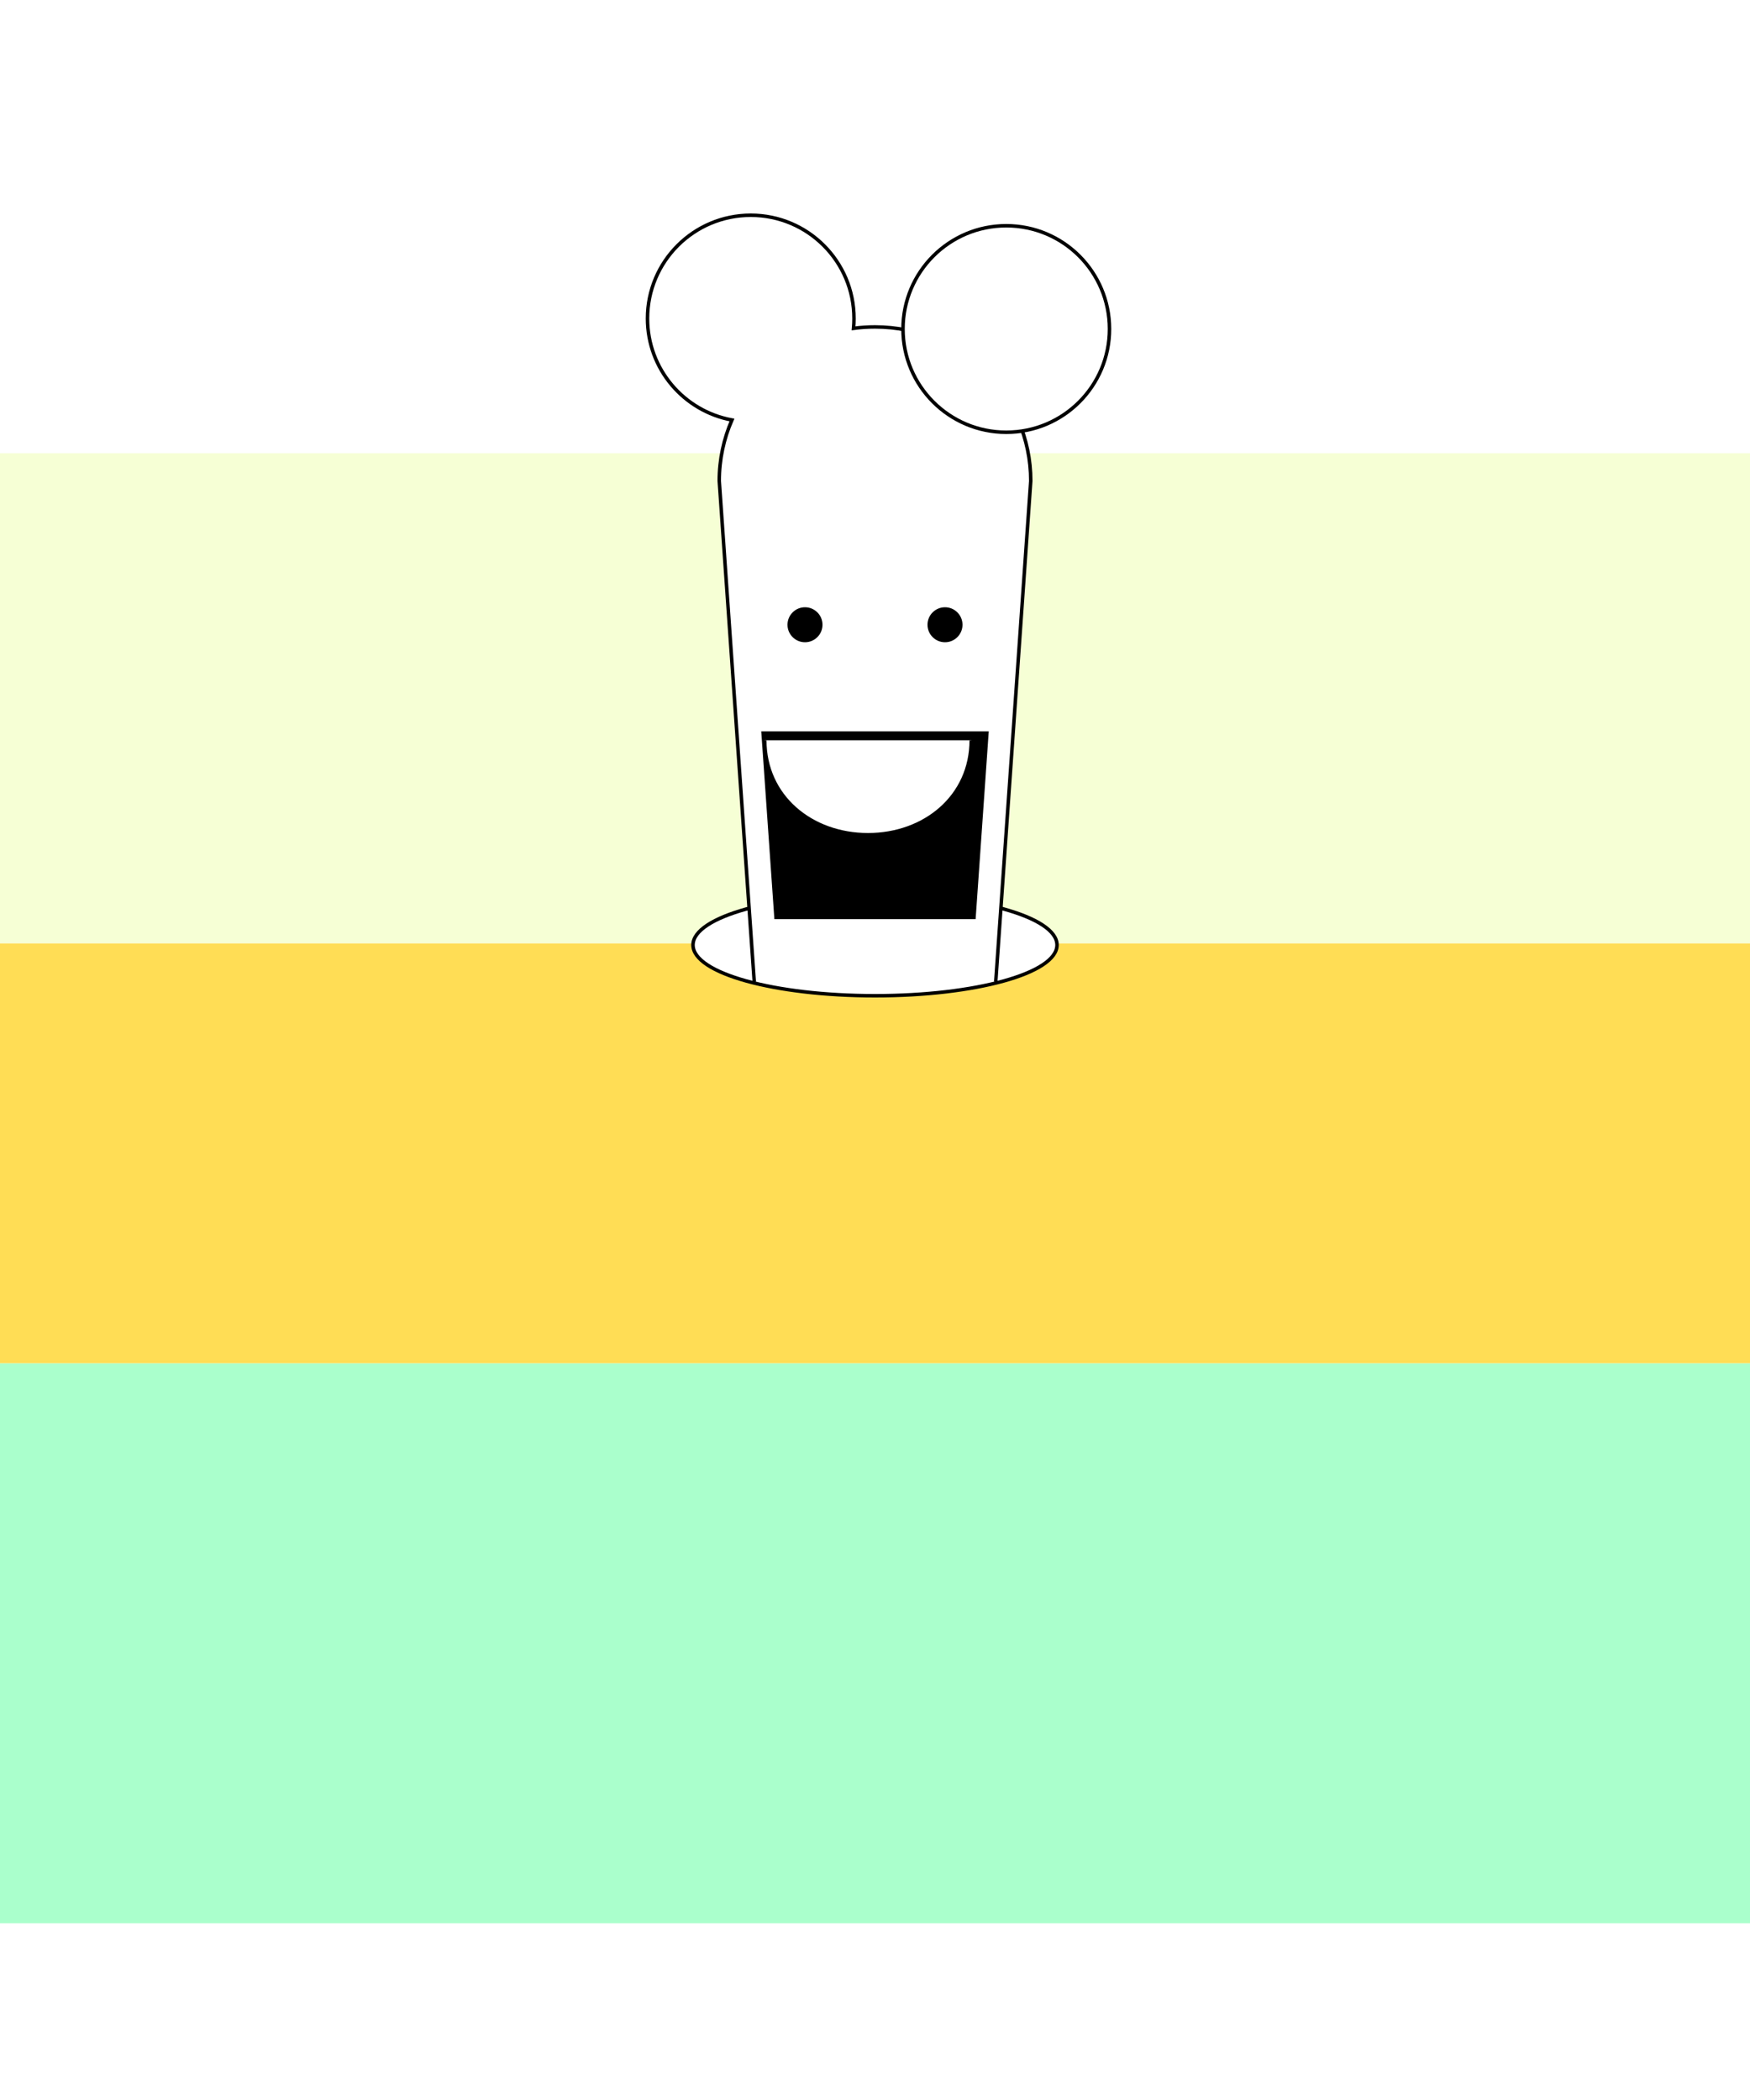 <?xml version="1.0" encoding="UTF-8" standalone="no"?>
<!-- CLEANED: 1485385791/9cb899bc61342b90de4eed7fa6b969d9 -->

<!-- Created with Inkscape (http://www.inkscape.org/) -->

<svg
   xmlns:dc="http://purl.org/dc/elements/1.1/"
   xmlns:cc="http://creativecommons.org/ns#"
   xmlns:rdf="http://www.w3.org/1999/02/22-rdf-syntax-ns#"
   xmlns:svg="http://www.w3.org/2000/svg"
   xmlns="http://www.w3.org/2000/svg"
   xmlns:sodipodi="http://sodipodi.sourceforge.net/DTD/sodipodi-0.dtd"
   xmlns:inkscape="http://www.inkscape.org/namespaces/inkscape"
   id="svg2"
   version="1.1"
   inkscape:version="0.48.3.1 r9886"
   width="500"
   height="600"
   sodipodi:docname="000000_notabotyet.svg">
  <rect width="100%" height="100%" fill="#808080" stroke="none"/>
  <defs
     id="defs6" />
  <sodipodi:namedview
     pagecolor="#c8c8c8"
     bordercolor="#646464"
     borderopacity="1"
     objecttolerance="10"
     gridtolerance="10"
     guidetolerance="10"
     inkscape:pageopacity="1"
     inkscape:pageshadow="2"
     id="namedview4"
     showgrid="false"
     showguides="false"
     inkscape:guide-bbox="true"
     inkscape:zoom="0.92383373"
     inkscape:cx="84.761141"
     inkscape:cy="438.53481"
     inkscape:current-layer="g4180">
    <sodipodi:guide
       position="0,500"
       orientation="0,500"
       id="guide3175" />
    <sodipodi:guide
       position="500,500"
       orientation="500,0"
       id="guide3177" />
    <sodipodi:guide
       position="500,0"
       orientation="0,-500"
       id="guide3179" />
    <sodipodi:guide
       position="0,0"
       orientation="-500,0"
       id="guide3181" />
    <sodipodi:guide
       position="250,0"
       orientation="-500,0"
       id="guide3316" />
  </sodipodi:namedview>
  <g
     inkscape:groupmode="layer"
     id="layer4"
     inkscape:label="XX_BG"
     style="display:inline"
     sodipodi:insensitive="true">
    <path
       style="color:#000000;fill:#ffffff;fill-opacity:1;fill-rule:nonzero;stroke:none;stroke-width:20;marker:none;visibility:visible;display:inline;overflow:visible;enable-background:accumulate"
       d="m 0,0 500,0 0,600 -500,0 z"
       id="rect3160"
       inkscape:connector-curvature="0"
       sodipodi:nodetypes="ccccc" />
  </g>
  <g
     inkscape:groupmode="layer"
     id="layer2"
     inkscape:label="XX_SECTIONS"
     style="display:inline"
     sodipodi:insensitive="true">
    <path
       sodipodi:nodetypes="ccccc"
       id="path3292-7"
       d="m 500,549.5 -500,0 0,-160 500,0 z"
       style="color:#000000;fill:#aaffcc;stroke:none;stroke-width:1px;marker:none;visibility:visible;display:inline;overflow:visible;enable-background:accumulate"
       inkscape:connector-curvature="0" />
    <path
       inkscape:connector-curvature="0"
       style="color:#000000;fill:#ffdd55;stroke:none;stroke-width:1px;marker:none;visibility:visible;display:inline;overflow:visible;enable-background:accumulate"
       d="m 500,389.5 -500,0 0,-120 500,0 z"
       id="path3281"
       sodipodi:nodetypes="ccccc" />
    <path
       sodipodi:nodetypes="ccccc"
       id="path3283"
       d="m 500,269.5 -500,0 0,-140 500,0 z"
       style="color:#000000;fill:#f6ffd5;stroke:none;stroke-width:1px;marker:none;visibility:visible;display:inline;overflow:visible;enable-background:accumulate"
       inkscape:connector-curvature="0" />
  </g>
  <g
     inkscape:groupmode="layer"
     id="layer8"
     inkscape:label="XX_GRID"
     style="display:none"
     sodipodi:insensitive="true">
    <path
       style="fill:none;stroke:#808080;stroke-width:20px;stroke-linecap:butt;stroke-linejoin:miter;stroke-opacity:1;display:inline"
       d="m 10,100 480,0 0,480 -480,0 z"
       id="rect3336"
       sodipodi:nodetypes="ccccc"
       inkscape:connector-curvature="0" />
    <path
       style="fill:none;stroke:#cccccc;stroke-width:1px;stroke-linecap:butt;stroke-linejoin:miter;display:inline"
       d="M 20,590 20,90"
       id="path3172"
       sodipodi:nodetypes="cc"
       inkscape:connector-curvature="0" />
    <path
       style="fill:none;stroke:#cccccc;stroke-width:1px;stroke-linecap:butt;stroke-linejoin:miter;display:inline"
       d="M 40,590 40,90"
       id="path3176"
       sodipodi:nodetypes="cc"
       inkscape:connector-curvature="0" />
    <path
       style="fill:none;stroke:#cccccc;stroke-width:1px;stroke-linecap:butt;stroke-linejoin:miter;display:inline"
       d="M 60,590 60,90"
       id="path3180"
       sodipodi:nodetypes="cc"
       inkscape:connector-curvature="0" />
    <path
       style="fill:none;stroke:#cccccc;stroke-width:1px;stroke-linecap:butt;stroke-linejoin:miter;display:inline"
       d="M 80,590 80,90"
       id="path3184"
       sodipodi:nodetypes="cc"
       inkscape:connector-curvature="0" />
    <path
       sodipodi:nodetypes="cc"
       id="path3196"
       d="M 120,590 120,90"
       style="fill:none;stroke:#cccccc;stroke-width:1px;stroke-linecap:butt;stroke-linejoin:miter;display:inline"
       inkscape:connector-curvature="0" />
    <path
       sodipodi:nodetypes="cc"
       id="path3200"
       d="M 140,590 140,90"
       style="fill:none;stroke:#cccccc;stroke-width:1px;stroke-linecap:butt;stroke-linejoin:miter;display:inline"
       inkscape:connector-curvature="0" />
    <path
       sodipodi:nodetypes="cc"
       id="path3204"
       d="M 160,590 160,90"
       style="fill:none;stroke:#cccccc;stroke-width:1px;stroke-linecap:butt;stroke-linejoin:miter;display:inline"
       inkscape:connector-curvature="0" />
    <path
       sodipodi:nodetypes="cc"
       id="path3208"
       d="M 180,590 180,90"
       style="fill:none;stroke:#cccccc;stroke-width:1px;stroke-linecap:butt;stroke-linejoin:miter;display:inline"
       inkscape:connector-curvature="0" />
    <path
       style="fill:none;stroke:#cccccc;stroke-width:1px;stroke-linecap:butt;stroke-linejoin:miter;display:inline"
       d="M 220,590 220,90"
       id="path3009"
       sodipodi:nodetypes="cc"
       inkscape:connector-curvature="0" />
    <path
       style="fill:none;stroke:#cccccc;stroke-width:1px;stroke-linecap:butt;stroke-linejoin:miter;display:inline"
       d="M 240,590 240,90"
       id="path3011"
       sodipodi:nodetypes="cc"
       inkscape:connector-curvature="0" />
    <path
       style="fill:none;stroke:#cccccc;stroke-width:1px;stroke-linecap:butt;stroke-linejoin:miter;display:inline"
       d="M 260,590 260,90"
       id="path3013"
       sodipodi:nodetypes="cc"
       inkscape:connector-curvature="0" />
    <path
       style="fill:none;stroke:#cccccc;stroke-width:1px;stroke-linecap:butt;stroke-linejoin:miter;display:inline"
       d="M 280,590 280,90"
       id="path3015"
       sodipodi:nodetypes="cc"
       inkscape:connector-curvature="0" />
    <path
       sodipodi:nodetypes="cc"
       id="path3023"
       d="M 320,590 320,90"
       style="fill:none;stroke:#cccccc;stroke-width:1px;stroke-linecap:butt;stroke-linejoin:miter;display:inline"
       inkscape:connector-curvature="0" />
    <path
       sodipodi:nodetypes="cc"
       id="path3025"
       d="M 340,590 340,90"
       style="fill:none;stroke:#cccccc;stroke-width:1px;stroke-linecap:butt;stroke-linejoin:miter;display:inline"
       inkscape:connector-curvature="0" />
    <path
       sodipodi:nodetypes="cc"
       id="path3027"
       d="M 360,590 360,90"
       style="fill:none;stroke:#cccccc;stroke-width:1px;stroke-linecap:butt;stroke-linejoin:miter;display:inline"
       inkscape:connector-curvature="0" />
    <path
       sodipodi:nodetypes="cc"
       id="path3029"
       d="M 380,590 380,90"
       style="fill:none;stroke:#cccccc;stroke-width:1px;stroke-linecap:butt;stroke-linejoin:miter;display:inline"
       inkscape:connector-curvature="0" />
    <path
       style="fill:none;stroke:#cccccc;stroke-width:1px;stroke-linecap:butt;stroke-linejoin:miter;display:inline"
       d="M 420,590 420,90"
       id="path3037"
       sodipodi:nodetypes="cc"
       inkscape:connector-curvature="0" />
    <path
       style="fill:none;stroke:#cccccc;stroke-width:1px;stroke-linecap:butt;stroke-linejoin:miter;display:inline"
       d="M 440,590 440,90"
       id="path3039"
       sodipodi:nodetypes="cc"
       inkscape:connector-curvature="0" />
    <path
       style="fill:none;stroke:#cccccc;stroke-width:1px;stroke-linecap:butt;stroke-linejoin:miter;display:inline"
       d="M 460,590 460,90"
       id="path3041"
       sodipodi:nodetypes="cc"
       inkscape:connector-curvature="0" />
    <path
       style="fill:none;stroke:#cccccc;stroke-width:1px;stroke-linecap:butt;stroke-linejoin:miter;display:inline"
       d="M 480,590 480,90"
       id="path3043"
       sodipodi:nodetypes="cc"
       inkscape:connector-curvature="0" />
    <path
       sodipodi:nodetypes="cc"
       id="path3233"
       d="m 0,109.5 500,0"
       style="color:#000000;fill:none;stroke:#cccccc;stroke-width:1px;stroke-linecap:butt;stroke-linejoin:miter;stroke-miterlimit:4;stroke-opacity:1;stroke-dasharray:none;stroke-dashoffset:0;marker:none;visibility:visible;display:inline;overflow:visible;enable-background:accumulate"
       inkscape:connector-curvature="0" />
    <path
       d="m 0,129.5 500,0"
       id="path3258"
       sodipodi:nodetypes="cc"
       style="color:#000000;fill:none;stroke:#cccccc;stroke-width:1px;stroke-linecap:butt;stroke-linejoin:miter;stroke-miterlimit:4;stroke-opacity:1;stroke-dasharray:none;stroke-dashoffset:0;marker:none;visibility:visible;display:inline;overflow:visible;enable-background:accumulate"
       inkscape:connector-curvature="0" />
    <path
       sodipodi:nodetypes="cc"
       id="path3260"
       d="m 0,149.5 500,0"
       style="color:#000000;fill:none;stroke:#cccccc;stroke-width:1px;stroke-linecap:butt;stroke-linejoin:miter;stroke-miterlimit:4;stroke-opacity:1;stroke-dasharray:none;stroke-dashoffset:0;marker:none;visibility:visible;display:inline;overflow:visible;enable-background:accumulate"
       inkscape:connector-curvature="0" />
    <path
       d="m 0,169.5 500,0"
       id="path3262"
       sodipodi:nodetypes="cc"
       style="color:#000000;fill:none;stroke:#cccccc;stroke-width:1px;stroke-linecap:butt;stroke-linejoin:miter;stroke-miterlimit:4;stroke-opacity:1;stroke-dasharray:none;stroke-dashoffset:0;marker:none;visibility:visible;display:inline;overflow:visible;enable-background:accumulate"
       inkscape:connector-curvature="0" />
    <path
       sodipodi:nodetypes="cc"
       id="path3264"
       d="m 0,209.5 500,0"
       style="color:#000000;fill:none;stroke:#cccccc;stroke-width:1px;stroke-linecap:butt;stroke-linejoin:miter;stroke-miterlimit:4;stroke-opacity:1;stroke-dasharray:none;stroke-dashoffset:0;marker:none;visibility:visible;display:inline;overflow:visible;enable-background:accumulate"
       inkscape:connector-curvature="0" />
    <path
       d="m 0,229.5 500,0"
       id="path3266"
       sodipodi:nodetypes="cc"
       style="color:#000000;fill:none;stroke:#cccccc;stroke-width:1px;stroke-linecap:butt;stroke-linejoin:miter;stroke-miterlimit:4;stroke-opacity:1;stroke-dasharray:none;stroke-dashoffset:0;marker:none;visibility:visible;display:inline;overflow:visible;enable-background:accumulate"
       inkscape:connector-curvature="0" />
    <path
       sodipodi:nodetypes="cc"
       id="path3268"
       d="m 0,249.5 500,0"
       style="color:#000000;fill:none;stroke:#cccccc;stroke-width:1px;stroke-linecap:butt;stroke-linejoin:miter;stroke-miterlimit:4;stroke-opacity:1;stroke-dasharray:none;stroke-dashoffset:0;marker:none;visibility:visible;display:inline;overflow:visible;enable-background:accumulate"
       inkscape:connector-curvature="0" />
    <path
       d="m 0,269.5 500,0"
       id="path3270"
       sodipodi:nodetypes="cc"
       style="color:#000000;fill:none;stroke:#cccccc;stroke-width:1px;stroke-linecap:butt;stroke-linejoin:miter;stroke-miterlimit:4;stroke-opacity:1;stroke-dasharray:none;stroke-dashoffset:0;marker:none;visibility:visible;display:inline;overflow:visible;enable-background:accumulate"
       inkscape:connector-curvature="0" />
    <path
       sodipodi:nodetypes="cc"
       id="path3272"
       d="m 0,309.5 500,0"
       style="color:#000000;fill:none;stroke:#cccccc;stroke-width:1px;stroke-linecap:butt;stroke-linejoin:miter;stroke-miterlimit:4;stroke-opacity:1;stroke-dasharray:none;stroke-dashoffset:0;marker:none;visibility:visible;display:inline;overflow:visible;enable-background:accumulate"
       inkscape:connector-curvature="0" />
    <path
       d="m 0,329.5 500,0"
       id="path3274"
       sodipodi:nodetypes="cc"
       style="color:#000000;fill:none;stroke:#cccccc;stroke-width:1px;stroke-linecap:butt;stroke-linejoin:miter;stroke-miterlimit:4;stroke-opacity:1;stroke-dasharray:none;stroke-dashoffset:0;marker:none;visibility:visible;display:inline;overflow:visible;enable-background:accumulate"
       inkscape:connector-curvature="0" />
    <path
       sodipodi:nodetypes="cc"
       id="path3276"
       d="m 0,349.5 500,0"
       style="color:#000000;fill:none;stroke:#cccccc;stroke-width:1px;stroke-linecap:butt;stroke-linejoin:miter;stroke-miterlimit:4;stroke-opacity:1;stroke-dasharray:none;stroke-dashoffset:0;marker:none;visibility:visible;display:inline;overflow:visible;enable-background:accumulate"
       inkscape:connector-curvature="0" />
    <path
       d="m 0,369.5 500,0"
       id="path3278"
       sodipodi:nodetypes="cc"
       style="color:#000000;fill:none;stroke:#cccccc;stroke-width:1px;stroke-linecap:butt;stroke-linejoin:miter;stroke-miterlimit:4;stroke-opacity:1;stroke-dasharray:none;stroke-dashoffset:0;marker:none;visibility:visible;display:inline;overflow:visible;enable-background:accumulate"
       inkscape:connector-curvature="0" />
    <path
       sodipodi:nodetypes="cc"
       id="path3280"
       d="m 0,409.5 500,0"
       style="color:#000000;fill:none;stroke:#cccccc;stroke-width:1px;stroke-linecap:butt;stroke-linejoin:miter;stroke-miterlimit:4;stroke-opacity:1;stroke-dasharray:none;stroke-dashoffset:0;marker:none;visibility:visible;display:inline;overflow:visible;enable-background:accumulate"
       inkscape:connector-curvature="0" />
    <path
       d="m 0,429.5 500,0"
       id="path3282"
       sodipodi:nodetypes="cc"
       style="color:#000000;fill:none;stroke:#cccccc;stroke-width:1px;stroke-linecap:butt;stroke-linejoin:miter;stroke-miterlimit:4;stroke-opacity:1;stroke-dasharray:none;stroke-dashoffset:0;marker:none;visibility:visible;display:inline;overflow:visible;enable-background:accumulate"
       inkscape:connector-curvature="0" />
    <path
       sodipodi:nodetypes="cc"
       id="path3284"
       d="m 0,449.5 500,0"
       style="color:#000000;fill:none;stroke:#cccccc;stroke-width:1px;stroke-linecap:butt;stroke-linejoin:miter;stroke-miterlimit:4;stroke-opacity:1;stroke-dasharray:none;stroke-dashoffset:0;marker:none;visibility:visible;display:inline;overflow:visible;enable-background:accumulate"
       inkscape:connector-curvature="0" />
    <path
       d="m 0,469.5 500,0"
       id="path3286"
       sodipodi:nodetypes="cc"
       style="color:#000000;fill:none;stroke:#cccccc;stroke-width:1px;stroke-linecap:butt;stroke-linejoin:miter;stroke-miterlimit:4;stroke-opacity:1;stroke-dasharray:none;stroke-dashoffset:0;marker:none;visibility:visible;display:inline;overflow:visible;enable-background:accumulate"
       inkscape:connector-curvature="0" />
    <path
       sodipodi:nodetypes="cc"
       id="path3288"
       d="m 0,509.5 500,0"
       style="color:#000000;fill:none;stroke:#cccccc;stroke-width:1px;stroke-linecap:butt;stroke-linejoin:miter;stroke-miterlimit:4;stroke-opacity:1;stroke-dasharray:none;stroke-dashoffset:0;marker:none;visibility:visible;display:inline;overflow:visible;enable-background:accumulate"
       inkscape:connector-curvature="0" />
    <path
       d="m 0,529.5 500,0"
       id="path3290"
       sodipodi:nodetypes="cc"
       style="color:#000000;fill:none;stroke:#cccccc;stroke-width:1px;stroke-linecap:butt;stroke-linejoin:miter;stroke-miterlimit:4;stroke-opacity:1;stroke-dasharray:none;stroke-dashoffset:0;marker:none;visibility:visible;display:inline;overflow:visible;enable-background:accumulate"
       inkscape:connector-curvature="0" />
    <path
       sodipodi:nodetypes="cc"
       id="path3292"
       d="m 0,549.5 500,0"
       style="color:#000000;fill:none;stroke:#cccccc;stroke-width:1px;stroke-linecap:butt;stroke-linejoin:miter;stroke-miterlimit:4;stroke-opacity:1;stroke-dasharray:none;stroke-dashoffset:0;marker:none;visibility:visible;display:inline;overflow:visible;enable-background:accumulate"
       inkscape:connector-curvature="0" />
    <path
       d="m 0,569.5 500,0"
       id="path3294"
       sodipodi:nodetypes="cc"
       style="color:#000000;fill:none;stroke:#cccccc;stroke-width:1px;stroke-linecap:butt;stroke-linejoin:miter;stroke-miterlimit:4;stroke-opacity:1;stroke-dasharray:none;stroke-dashoffset:0;marker:none;visibility:visible;display:inline;overflow:visible;enable-background:accumulate"
       inkscape:connector-curvature="0" />
    <path
       inkscape:connector-curvature="0"
       style="color:#000000;fill:none;stroke:#cccccc;stroke-width:1px;stroke-linecap:butt;stroke-linejoin:miter;stroke-miterlimit:4;stroke-opacity:1;stroke-dasharray:none;stroke-dashoffset:0;marker:none;visibility:visible;display:inline;overflow:visible;enable-background:accumulate"
       sodipodi:nodetypes="cc"
       id="path3085"
       d="m 0,189.5 500,0" />
    <path
       inkscape:connector-curvature="0"
       style="color:#000000;fill:none;stroke:#cccccc;stroke-width:1px;stroke-linecap:butt;stroke-linejoin:miter;stroke-miterlimit:4;stroke-opacity:1;stroke-dasharray:none;stroke-dashoffset:0;marker:none;visibility:visible;display:inline;overflow:visible;enable-background:accumulate"
       sodipodi:nodetypes="cc"
       id="path3087"
       d="m 0,389.5 500,0" />
    <path
       inkscape:connector-curvature="0"
       style="color:#000000;fill:none;stroke:#cccccc;stroke-width:1px;stroke-linecap:butt;stroke-linejoin:miter;stroke-miterlimit:4;stroke-opacity:1;stroke-dasharray:none;stroke-dashoffset:0;marker:none;visibility:visible;display:inline;overflow:visible;enable-background:accumulate"
       sodipodi:nodetypes="cc"
       id="path3089"
       d="m 0,489.5 500,0" />
    <path
       inkscape:connector-curvature="0"
       style="color:#000000;fill:none;stroke:#cccccc;stroke-width:1px;stroke-linecap:butt;stroke-linejoin:miter;stroke-miterlimit:4;stroke-opacity:1;stroke-dasharray:none;stroke-dashoffset:0;marker:none;visibility:visible;display:inline;overflow:visible;enable-background:accumulate"
       sodipodi:nodetypes="cc"
       id="path3091"
       d="m 0,289.5 500,0" />
    <path
       inkscape:connector-curvature="0"
       sodipodi:nodetypes="cc"
       id="path3240"
       d="M 100,590 100,90"
       style="fill:none;stroke:#cccccc;stroke-width:1px;stroke-linecap:butt;stroke-linejoin:miter;display:inline" />
    <path
       inkscape:connector-curvature="0"
       style="fill:none;stroke:#cccccc;stroke-width:1px;stroke-linecap:butt;stroke-linejoin:miter;display:inline"
       d="M 200,590 200,90"
       id="path3242"
       sodipodi:nodetypes="cc" />
    <path
       inkscape:connector-curvature="0"
       sodipodi:nodetypes="cc"
       id="path3244"
       d="M 300,590 300,90"
       style="fill:none;stroke:#cccccc;stroke-width:1px;stroke-linecap:butt;stroke-linejoin:miter;display:inline" />
    <path
       inkscape:connector-curvature="0"
       style="fill:none;stroke:#cccccc;stroke-width:1px;stroke-linecap:butt;stroke-linejoin:miter;display:inline"
       d="M 400,590 400,90"
       id="path3246"
       sodipodi:nodetypes="cc" />
  </g>
  <g
     inkscape:groupmode="layer"
     id="layer1"
     inkscape:label="XX________________"
     sodipodi:insensitive="true"
     style="display:none" />
  <g
     inkscape:label="XX_BEINE-000"
     id="b"
     inkscape:groupmode="layer"
     style="display:none"
     sodipodi:insensitive="true">
    <path
       sodipodi:nodetypes="ccccc"
       id="path3306"
       d="m 310,549.5 -120,0 0,-180 120,0 z"
       style="color:#000000;fill:#00ff00;stroke:none;stroke-width:1px;marker:none;visibility:visible;display:inline;overflow:visible;enable-background:accumulate"
       inkscape:connector-curvature="0" />
  </g>
  <g
     inkscape:groupmode="layer"
     id="t"
     inkscape:label="XX_TORSO-000"
     style="display:none"
     sodipodi:insensitive="true">
    <path
       inkscape:connector-curvature="0"
       style="color:#000000;fill:#ffd5d5;stroke:none;stroke-width:1px;marker:none;visibility:visible;display:inline;overflow:visible;enable-background:accumulate"
       d="m 300,409.5 -100,0 0,-130 100,0 z"
       id="path3281-5"
       sodipodi:nodetypes="ccccc" />
  </g>
  <g
     inkscape:label="XX_ARML-000"
     id="al"
     inkscape:groupmode="layer"
     style="display:none"
     sodipodi:insensitive="true">
    <path
       sodipodi:nodetypes="ccccc"
       id="path3310"
       d="m 260,289.5 -180,0 0,-20 180,0 z"
       style="color:#000000;fill:#c8b7b7;stroke:none;stroke-width:1px;marker:none;visibility:visible;display:inline;overflow:visible;enable-background:accumulate"
       inkscape:connector-curvature="0" />
    <path
       inkscape:connector-curvature="0"
       style="color:#000000;fill:none;stroke:#ff0000;stroke-width:1px;marker:none;visibility:visible;display:inline;overflow:visible;enable-background:accumulate"
       d="m 80,289.5 0,-20 170,0"
       id="path3312"
       sodipodi:nodetypes="ccc" />
  </g>
  <g
     inkscape:groupmode="layer"
     id="ar"
     inkscape:label="XX_ARMR-000"
     style="display:none"
     sodipodi:insensitive="true">
    <path
       inkscape:connector-curvature="0"
       style="color:#000000;fill:#c8b7b7;stroke:none;stroke-width:1px;marker:none;visibility:visible;display:inline;overflow:visible;enable-background:accumulate"
       d="m 239.5,289.5 180,0 0,-20 -180,0 z"
       id="path3320"
       sodipodi:nodetypes="ccccc" />
    <path
       sodipodi:nodetypes="ccc"
       id="path3322"
       d="m 419.5,289.5 0,-20 -170,0"
       style="color:#000000;fill:none;stroke:#ff0000;stroke-width:1px;marker:none;visibility:visible;display:inline;overflow:visible;enable-background:accumulate"
       inkscape:connector-curvature="0" />
  </g>
  <g
     inkscape:groupmode="layer"
     id="layer5"
     inkscape:label="XX_KOPF-000"
     style="display:none"
     sodipodi:insensitive="true">
    <path
       style="color:#000000;fill:#ff00ff;stroke:none;stroke-width:2;marker:none;visibility:visible;display:inline;overflow:visible;enable-background:accumulate"
       d="m 300,199.5 c 0,27.614 -22.386,50 -50,50 -27.614,0 -50,-22.386 -50,-50 0,-27.614 22.386,-50 50,-50 27.614,0 50,22.386 50,50 z"
       id="path3325"
       inkscape:connector-curvature="0" />
  </g>
  <g
     inkscape:label="XX_AUGEN-000"
     id="g3328"
     inkscape:groupmode="layer"
     style="display:none"
     sodipodi:insensitive="true">
    <path
       inkscape:connector-curvature="0"
       id="path3330"
       d="m 245,181.5 c 0,8.284 -6.716,15 -15,15 -8.284,0 -15,-6.716 -15,-15 0,-8.284 6.716,-15 15,-15 8.284,0 15,6.716 15,15 z"
       style="color:#000000;fill:#008080;stroke:none;stroke-width:2;marker:none;visibility:visible;display:inline;overflow:visible;enable-background:accumulate" />
    <path
       style="color:#000000;fill:#008080;stroke:none;stroke-width:2;marker:none;visibility:visible;display:inline;overflow:visible;enable-background:accumulate"
       d="m 285,181.5 c 0,8.284 -6.716,15 -15,15 -8.284,0 -15,-6.716 -15,-15 0,-8.284 6.716,-15 15,-15 8.284,0 15,6.716 15,15 z"
       id="path3332"
       inkscape:connector-curvature="0" />
  </g>
  <g
     inkscape:label="XX_MUND-000"
     id="g3334"
     inkscape:groupmode="layer"
     style="display:none"
     sodipodi:insensitive="true">
    <path
       inkscape:connector-curvature="0"
       id="path3336"
       d="m 285,206.5 c 0,19.33 -15.67,35 -35,35 -19.33,0 -35,-15.67 -35,-35 z"
       style="color:#000000;fill:#ff8080;stroke:none;stroke-width:2;marker:none;visibility:visible;display:inline;overflow:visible;enable-background:accumulate"
       sodipodi:nodetypes="cscc" />
  </g>
  <g
     inkscape:groupmode="layer"
     id="g4331"
     inkscape:label="XX_________________"
     sodipodi:insensitive="true"
     style="display:none" />
  <g
     style="display:none"
     inkscape:groupmode="layer"
     id="g4449"
     inkscape:label="BEINE-010"
     sodipodi:insensitive="true">
    <path
       inkscape:connector-curvature="0"
       id="path4248-40"
       d="m 250,371.357 c -35.622,0 -64.5,7.992 -64.5,18.071 0,10.08 28.878,18.071 64.5,18.071 35.622,0 64.5,-7.991 64.5,-18.071 0,-10.08 -28.878,-18.071 -64.5,-18.071 z"
       style="color:#000000;fill:#ffffff;stroke:none;stroke-width:1;marker:none;visibility:visible;display:inline;overflow:visible;enable-background:accumulate"
       sodipodi:nodetypes="scscs" />
    <path
       style="color:#000000;fill:none;stroke:#000000;stroke-width:1;stroke-linecap:round;stroke-miterlimit:4;stroke-dasharray:none;marker:none;visibility:visible;display:inline;overflow:visible;enable-background:accumulate"
       d="m 314.5,389.429 c 0,-10.08 -28.878,-18.071 -64.5,-18.071 -35.622,0 -64.5,7.992 -64.5,18.071"
       id="path4254-1"
       inkscape:connector-curvature="0" />
  </g>
  <g
     style="display:none"
     sodipodi:insensitive="true"
     inkscape:label="XX_________________"
     id="g4459"
     inkscape:groupmode="layer" />
  <g
     style="display:none"
     inkscape:label="TORSO-010"
     id="g4391"
     inkscape:groupmode="layer"
     sodipodi:insensitive="true">
    <path
       sodipodi:nodetypes="ccccc"
       id="path4393"
       d="m 300,409.5 -100,0 0,-130 100,0 z"
       style="color:#000000;fill:#ffffff;stroke:none;stroke-width:1px;marker:none;visibility:visible;display:inline;overflow:visible;enable-background:accumulate"
       inkscape:connector-curvature="0" />
    <path
       inkscape:connector-curvature="0"
       style="fill:none;stroke:#000000;stroke-width:1"
       d="M 213.168,279.5 200,292.668 m 0,14.142 L 227.31,279.5 m 14.142,0 L 200,320.952 m 0,14.142 L 255.594,279.5 m 14.142,0 L 200,349.237 m 0,14.142 L 283.879,279.5 m 14.142,0 L 200,377.521 m 0,14.142 100,-100 m 0,14.142 -100,100 M 210.447,409.5 300,319.947 m 0,14.142 L 224.589,409.5 m 14.142,0 L 300,348.231 m 0,14.142 L 252.874,409.5 m 14.142,0 L 300,376.516 m 0,14.142 -18.842,18.842 m 14.142,0 L 300,404.8"
       id="path4837" />
    <path
       inkscape:connector-curvature="0"
       style="color:#000000;fill:#ffffff;stroke:none;stroke-width:1px;marker:none;visibility:visible;display:inline;overflow:visible;enable-background:accumulate"
       d="m 300,301.5 -100,0 0,-23 100,0 z"
       id="path4865"
       sodipodi:nodetypes="ccccc" />
    <path
       inkscape:connector-curvature="0"
       style="color:#000000;fill:none;stroke:#000000;stroke-width:1px;marker:none;visibility:visible;display:inline;overflow:visible;enable-background:accumulate"
       d="m 200,409.5 0,-130 m 100,0 0,130"
       id="path4530"
       sodipodi:nodetypes="cccc" />
  </g>
  <g
     inkscape:groupmode="layer"
     id="g4978"
     inkscape:label="XX_________________"
     sodipodi:insensitive="true"
     style="display:none" />
  <g
     style="display:none"
     inkscape:label="XX_BEINE-030"
     id="g4869"
     inkscape:groupmode="layer">
    <path
       sodipodi:nodetypes="ccc"
       id="path4879"
       d="m 286.5,409.5 0,50 0,90"
       style="color:#000000;fill:none;stroke:#008000;stroke-width:45;stroke-linejoin:round;stroke-miterlimit:4;stroke-dasharray:none;marker:none;visibility:visible;display:inline;overflow:visible;enable-background:accumulate"
       inkscape:connector-curvature="0" />
    <path
       inkscape:connector-curvature="0"
       style="color:#000000;fill:none;stroke:#008000;stroke-width:45;stroke-linejoin:round;stroke-miterlimit:4;stroke-dasharray:none;marker:none;visibility:visible;display:inline;overflow:visible;enable-background:accumulate"
       d="m 208.5,392.5 -46,67 0,90"
       id="path4881"
       sodipodi:nodetypes="ccc" />
    <path
       sodipodi:nodetypes="ccccc"
       id="path4883"
       d="m 190,429.5 119,0 0,-50 -119,0 z"
       style="color:#000000;fill:#00ff00;stroke:#008000;stroke-width:1px;marker:none;visibility:visible;display:inline;overflow:visible;enable-background:accumulate"
       inkscape:connector-curvature="0" />
  </g>
  <g
     inkscape:groupmode="layer"
     id="g4895"
     inkscape:label="BEINE-030"
     style="display:none"
     sodipodi:insensitive="true">
    <path
       sodipodi:nodetypes="cccccccscccccscc"
       inkscape:connector-curvature="0"
       id="path4982"
       d="m 302.5,382 -103.562,0 -0.438,-0.312 -9.031,56.062 -64.75,-17 -11.438,43.5 80,21 c 4.431,1.166 9.22,0.936 13.518,-0.65 4.299,-1.586 8.089,-4.522 10.7,-8.287 L 251.422,427 l 30.016,28.062 -3.781,55.312 39.688,19.25 10,-70 c 0.904,-6.328 1.296,-12.986 -1.938,-18.5 z"
       style="font-size:medium;font-style:normal;font-variant:normal;font-weight:normal;font-stretch:normal;text-indent:0;text-align:start;text-decoration:none;line-height:normal;letter-spacing:normal;word-spacing:normal;text-transform:none;direction:ltr;block-progression:tb;writing-mode:lr-tb;text-anchor:start;baseline-shift:baseline;color:#000000;fill:#ffffff;fill-opacity:1;fill-rule:nonzero;stroke:none;stroke-width:1;marker:none;visibility:visible;display:inline;overflow:visible;enable-background:accumulate;font-family:Sans;-inkscape-font-specification:Sans" />
    <path
       style="font-size:medium;font-style:normal;font-variant:normal;font-weight:normal;font-stretch:normal;text-indent:0;text-align:start;text-decoration:none;line-height:normal;letter-spacing:normal;word-spacing:normal;text-transform:none;direction:ltr;block-progression:tb;writing-mode:lr-tb;text-anchor:start;baseline-shift:baseline;color:#000000;fill:none;stroke:#000000;stroke-width:1;stroke-linecap:butt;stroke-linejoin:miter;stroke-miterlimit:4;stroke-opacity:1;stroke-dasharray:none;stroke-dashoffset:0;marker:none;visibility:visible;display:inline;overflow:visible;enable-background:accumulate;font-family:Sans;-inkscape-font-specification:Sans"
       d="m 198.5,381.688 -9.031,56.062 -64.75,-17 -11.438,43.5 80,21 c 4.431,1.166 9.22,0.936 13.518,-0.65 4.299,-1.586 8.089,-4.522 10.7,-8.287 L 251.422,427 l 30.016,28.062 -3.781,55.312 39.688,19.25 10,-70 c 0.904,-6.328 1.296,-12.986 -1.938,-18.5 L 302.5,382"
       id="path4897"
       inkscape:connector-curvature="0"
       sodipodi:nodetypes="cccccscccccscc" />
    <path
       sodipodi:nodetypes="ccc"
       id="path4903"
       d="m 993,409.5 0,50 0,90"
       style="color:#000000;fill:none;stroke:#008000;stroke-width:45;stroke-linejoin:round;stroke-miterlimit:4;stroke-dasharray:none;marker:none;visibility:visible;display:inline;overflow:visible;enable-background:accumulate"
       inkscape:connector-curvature="0" />
    <path
       inkscape:connector-curvature="0"
       style="color:#000000;fill:none;stroke:#008000;stroke-width:45;stroke-linejoin:round;stroke-miterlimit:4;stroke-dasharray:none;marker:none;visibility:visible;display:inline;overflow:visible;enable-background:accumulate"
       d="m 1070,404.5 76,0 80,0"
       id="path4905"
       sodipodi:nodetypes="ccc" />
    <path
       sodipodi:nodetypes="ccccc"
       id="path4907"
       d="m 1089.5,427 -119,0 0,-45 119,0 z"
       style="color:#000000;fill:#00ff00;stroke:#008000;stroke-width:1px;marker:none;visibility:visible;display:inline;overflow:visible;enable-background:accumulate"
       inkscape:connector-curvature="0" />
    <path
       inkscape:connector-curvature="0"
       id="path4719-2"
       d="m 275.5,549.5 0,-40 51,0 0,15 23,25 z"
       style="font-size:medium;font-style:normal;font-variant:normal;font-weight:normal;font-stretch:normal;text-indent:0;text-align:start;text-decoration:none;line-height:normal;letter-spacing:normal;word-spacing:normal;text-transform:none;direction:ltr;block-progression:tb;writing-mode:lr-tb;text-anchor:start;baseline-shift:baseline;color:#000000;fill:#000000;stroke:#000000;stroke-width:1;stroke-miterlimit:4;stroke-dasharray:none;marker:none;visibility:visible;display:inline;overflow:visible;enable-background:accumulate;font-family:Sans;-inkscape-font-specification:Sans"
       sodipodi:nodetypes="cccccc" />
    <path
       sodipodi:nodetypes="cccccc"
       style="font-size:medium;font-style:normal;font-variant:normal;font-weight:normal;font-stretch:normal;text-indent:0;text-align:start;text-decoration:none;line-height:normal;letter-spacing:normal;word-spacing:normal;text-transform:none;direction:ltr;block-progression:tb;writing-mode:lr-tb;text-anchor:start;baseline-shift:baseline;color:#000000;fill:#000000;stroke:#000000;stroke-width:1;stroke-miterlimit:4;stroke-dasharray:none;marker:none;visibility:visible;display:inline;overflow:visible;enable-background:accumulate;font-family:Sans;-inkscape-font-specification:Sans"
       d="m 117.758,415.584 38.637,10.353 -13.2,49.262 -14.489,-3.882 -30.101,15.746 z"
       id="path4934"
       inkscape:connector-curvature="0" />
    <path
       sodipodi:nodetypes="ccc"
       id="path4936"
       d="m 718,394.5 -45,65 -80,-21"
       style="color:#000000;fill:none;stroke:#008000;stroke-width:45;stroke-linejoin:round;stroke-miterlimit:4;stroke-dasharray:none;marker:none;visibility:visible;display:inline;overflow:visible;enable-background:accumulate"
       inkscape:connector-curvature="0" />
    <path
       inkscape:connector-curvature="0"
       style="color:#000000;fill:none;stroke:#008000;stroke-width:45;stroke-linejoin:round;stroke-miterlimit:4;stroke-dasharray:none;marker:none;visibility:visible;display:inline;overflow:visible;enable-background:accumulate"
       d="m 791,394.5 34,58 -20,60"
       id="path4938"
       sodipodi:nodetypes="ccc" />
    <path
       sodipodi:nodetypes="ccccc"
       id="path4940"
       d="m 809.5,427 -110,0 0,-45 110,0 z"
       style="color:#000000;fill:#00ff00;stroke:#008000;stroke-width:1px;marker:none;visibility:visible;display:inline;overflow:visible;enable-background:accumulate"
       inkscape:connector-curvature="0" />
    <path
       sodipodi:nodetypes="cccccc"
       style="font-size:medium;font-style:normal;font-variant:normal;font-weight:normal;font-stretch:normal;text-indent:0;text-align:start;text-decoration:none;line-height:normal;letter-spacing:normal;word-spacing:normal;text-transform:none;direction:ltr;block-progression:tb;writing-mode:lr-tb;text-anchor:start;baseline-shift:baseline;color:#000000;fill:#000000;stroke:#000000;stroke-width:1;stroke-miterlimit:4;stroke-dasharray:none;marker:none;visibility:visible;display:inline;overflow:visible;enable-background:accumulate;font-family:Sans;-inkscape-font-specification:Sans"
       d="m 784.5,539.5 0,-40 51,0 0,15 23,25 z"
       id="path4942"
       inkscape:connector-curvature="0" />
    <path
       inkscape:connector-curvature="0"
       id="path4944"
       d="m 591.758,411.584 38.637,10.353 -13.2,49.262 -14.489,-3.882 -30.101,15.746 z"
       style="font-size:medium;font-style:normal;font-variant:normal;font-weight:normal;font-stretch:normal;text-indent:0;text-align:start;text-decoration:none;line-height:normal;letter-spacing:normal;word-spacing:normal;text-transform:none;direction:ltr;block-progression:tb;writing-mode:lr-tb;text-anchor:start;baseline-shift:baseline;color:#000000;fill:#000000;stroke:#000000;stroke-width:1;stroke-miterlimit:4;stroke-dasharray:none;marker:none;visibility:visible;display:inline;overflow:visible;enable-background:accumulate;font-family:Sans;-inkscape-font-specification:Sans"
       sodipodi:nodetypes="cccccc" />
  </g>
  <g
     style="display:none"
     sodipodi:insensitive="true"
     inkscape:label="XX_________________"
     id="g4980"
     inkscape:groupmode="layer" />
  <g
     inkscape:groupmode="layer"
     id="g4532"
     inkscape:label="TORSO-020"
     style="display:none"
     sodipodi:insensitive="true">
    <path
       inkscape:connector-curvature="0"
       id="path4248-40-0"
       d="m 250,328.909 c -32.836,0 -59.455,7.366 -59.455,16.658 0,9.292 26.619,16.658 59.455,16.658 32.836,0 59.455,-7.366 59.455,-16.658 0,-9.292 -26.619,-16.658 -59.455,-16.658 z"
       style="color:#000000;fill:#000000;stroke:none;stroke-width:1;marker:none;visibility:visible;display:inline;overflow:visible;enable-background:accumulate"
       sodipodi:nodetypes="scscs" />
    <path
       style="color:#000000;fill:none;stroke:#000000;stroke-width:1;marker:none;visibility:visible;display:inline;overflow:visible;enable-background:accumulate"
       d="m 309.455,345.567 c 0,-9.292 -26.619,-16.658 -59.455,-16.658 -32.836,0 -59.455,7.366 -59.455,16.658"
       id="path4254-1-5"
       inkscape:connector-curvature="0" />
    <path
       sodipodi:nodetypes="scscs"
       style="color:#000000;fill:#000000;stroke:none;stroke-width:1;marker:none;visibility:visible;display:inline;overflow:visible;enable-background:accumulate"
       d="m 250,303.707 c -27.384,0 -49.583,6.143 -49.583,13.892 0,7.749 22.199,13.892 49.583,13.892 27.384,0 49.583,-6.143 49.583,-13.892 0,-7.749 -22.199,-13.892 -49.583,-13.892 z"
       id="path4573"
       inkscape:connector-curvature="0" />
    <path
       inkscape:connector-curvature="0"
       id="path4575"
       d="m 299.583,317.599 c 0,-7.749 -22.199,-13.892 -49.583,-13.892 -27.384,0 -49.583,6.143 -49.583,13.892"
       style="color:#000000;fill:none;stroke:#000000;stroke-width:1;marker:none;visibility:visible;display:inline;overflow:visible;enable-background:accumulate" />
    <path
       id="path4609"
       style="color:#000000;fill:#ffffff;stroke:#000000;stroke-width:1;marker:none;visibility:visible;display:inline;overflow:visible;enable-background:accumulate"
       d="m 210.5,274.846 0,61.712 c 0,6.168 17.685,11.057 39.5,11.057 21.815,0 39.5,-4.89 39.5,-11.057 l 0,-61.712 z"
       inkscape:connector-curvature="0"
       sodipodi:nodetypes="ccsccc" />
    <path
       inkscape:connector-curvature="0"
       id="path4579"
       d="m 200.417,317.599 c 0,7.749 22.199,13.892 49.583,13.892 27.384,0 49.583,-6.143 49.583,-13.892"
       style="color:#000000;fill:none;stroke:#ff0000;stroke-width:1;marker:none;visibility:visible;display:inline;overflow:visible;enable-background:accumulate" />
    <path
       style="color:#000000;fill:none;stroke:#ff0000;stroke-width:1;marker:none;visibility:visible;display:inline;overflow:visible;enable-background:accumulate"
       d="m 190.545,345.567 c 0,9.292 26.619,16.658 59.455,16.658 32.836,0 59.455,-7.366 59.455,-16.658"
       id="path4264-3-7"
       inkscape:connector-curvature="0" />
    <path
       sodipodi:nodetypes="csccscc"
       inkscape:connector-curvature="0"
       d="m 299.583,317.599 c 0,7.749 -22.199,13.892 -49.583,13.892 -27.384,0 -49.583,-6.143 -49.583,-13.892 l 0,46.124 c 0,7.749 22.199,13.892 49.583,13.892 27.384,0 49.583,-6.143 49.583,-13.892 z"
       style="color:#000000;fill:#ffffff;stroke:#000000;stroke-width:1;marker:none;visibility:visible;display:inline;overflow:visible;enable-background:accumulate"
       id="path4577" />
    <path
       id="path4527-4"
       style="color:#000000;fill:#ffffff;stroke:#000000;stroke-width:1;marker:none;visibility:visible;display:inline;overflow:visible;enable-background:accumulate"
       d="m 309.455,345.567 c 0,9.292 -26.619,16.658 -59.455,16.658 -32.836,0 -59.455,-7.366 -59.455,-16.658 l 0,55.307 c 0,9.292 26.619,16.658 59.455,16.658 32.836,0 59.455,-7.366 59.455,-16.658 z"
       inkscape:connector-curvature="0"
       sodipodi:nodetypes="csccscc" />
  </g>
  <g
     inkscape:groupmode="layer"
     id="g4521"
     inkscape:label="XX_________________"
     sodipodi:insensitive="true"
     style="display:none" />
  <g
     inkscape:groupmode="layer"
     id="layer9"
     inkscape:label="BEINE-010"
     style="display:none"
     sodipodi:insensitive="true">
    <path
       id="path4527"
       style="color:#000000;fill:#000000;stroke:none;stroke-width:1;marker:none;visibility:visible;display:inline;overflow:visible;enable-background:accumulate"
       d="m 314.5,389.429 c 0,10.08 -28.878,18.071 -64.5,18.071 -35.622,0 -64.5,-7.991 -64.5,-18.071 l 0,60 c 0,10.08 28.878,18.071 64.5,18.071 35.622,0 64.5,-7.991 64.5,-18.071 z"
       inkscape:connector-curvature="0"
       sodipodi:nodetypes="csccscc" />
    <path
       sodipodi:nodetypes="ccscc"
       inkscape:connector-curvature="0"
       d="m 185.5,389.429 0,60 c 0,10.08 28.878,18.071 64.5,18.071 35.622,0 64.5,-7.991 64.5,-18.071 l 0,-60"
       style="color:#000000;fill:none;stroke:#000000;stroke-width:1;marker:none;visibility:visible;display:inline;overflow:visible;enable-background:accumulate"
       id="path4773" />
    <path
       style="color:#000000;fill:none;stroke:#000000;stroke-width:1;stroke-linecap:round;stroke-miterlimit:4;stroke-dasharray:none;marker:none;visibility:visible;display:inline;overflow:visible;enable-background:accumulate"
       d="m 185.5,389.429 c 0,10.08 28.878,18.071 64.5,18.071 35.622,0 64.5,-7.991 64.5,-18.071"
       id="path4264-3"
       inkscape:connector-curvature="0" />
    <path
       inkscape:connector-curvature="0"
       style="color:#000000;fill:#000000;stroke:none;stroke-width:1px;marker:none;visibility:visible;display:inline;overflow:visible;enable-background:accumulate"
       d="m 245,549.5 -30,0 0,-88 30,0 z"
       id="path4451"
       sodipodi:nodetypes="ccccc" />
    <path
       sodipodi:nodetypes="ccccc"
       id="path4453"
       d="m 285,549.5 -30,0 0,-88 30,0 z"
       style="color:#000000;fill:#000000;stroke:none;stroke-width:1px;marker:none;visibility:visible;display:inline;overflow:visible;enable-background:accumulate"
       inkscape:connector-curvature="0" />
    <path
       sodipodi:nodetypes="cccc"
       id="path4775"
       d="m 245,459.5 0,90 m -30,0 0,-90"
       style="color:#000000;fill:none;stroke:#000000;stroke-width:1px;marker:none;visibility:visible;display:inline;overflow:visible;enable-background:accumulate"
       inkscape:connector-curvature="0" />
    <path
       inkscape:connector-curvature="0"
       style="color:#000000;fill:none;stroke:#000000;stroke-width:1px;marker:none;visibility:visible;display:inline;overflow:visible;enable-background:accumulate"
       d="m 285,459.5 0,90 m -30,0 0,-90"
       id="path4777"
       sodipodi:nodetypes="cccc" />
    <path
       inkscape:connector-curvature="0"
       style="color:#000000;fill:#000000;stroke:none;stroke-width:1px;marker:none;visibility:visible;display:inline;overflow:visible;enable-background:accumulate"
       d="m 255,519.5 0,30 40,0 -10,-30 z"
       id="path4785"
       sodipodi:nodetypes="ccccc" />
    <path
       sodipodi:nodetypes="ccccc"
       id="path4783"
       d="m 245,519.5 0,30 -40,0 10,-30 z"
       style="color:#000000;fill:#000000;stroke:none;stroke-width:1px;marker:none;visibility:visible;display:inline;overflow:visible;enable-background:accumulate"
       inkscape:connector-curvature="0" />
    <path
       inkscape:connector-curvature="0"
       style="color:#000000;fill:none;stroke:#000000;stroke-width:1px;marker:none;visibility:visible;display:inline;overflow:visible;enable-background:accumulate"
       d="m 245,519.5 0,30 -40,0 10,-30"
       id="path4779"
       sodipodi:nodetypes="cccc" />
    <path
       sodipodi:nodetypes="cccc"
       id="path4781"
       d="m 255,519.5 0,30 40,0 -10,-30"
       style="color:#000000;fill:none;stroke:#000000;stroke-width:1px;marker:none;visibility:visible;display:inline;overflow:visible;enable-background:accumulate"
       inkscape:connector-curvature="0" />
  </g>
  <g
     inkscape:groupmode="layer"
     id="layer10"
     inkscape:label="BEINE-020"
     style="display:none"
     sodipodi:insensitive="true">
    <path
       sodipodi:nodetypes="ccccc"
       id="path4393-0"
       d="m 309.5,424.5 -119,0 0,-45 119,0 z"
       style="color:#000000;fill:#ffffff;stroke:none;stroke-width:1px;marker:none;visibility:visible;display:inline;overflow:visible;enable-background:accumulate"
       inkscape:connector-curvature="0" />
    <path
       inkscape:connector-curvature="0"
       style="color:#000000;fill:none;stroke:#000000;stroke-width:1px;marker:none;visibility:visible;display:inline;overflow:visible;enable-background:accumulate"
       d="m 309.5,424.5 -119,0"
       id="path4715"
       sodipodi:nodetypes="cc" />
    <path
       style="font-size:medium;font-style:normal;font-variant:normal;font-weight:normal;font-stretch:normal;text-indent:0;text-align:start;text-decoration:none;line-height:normal;letter-spacing:normal;word-spacing:normal;text-transform:none;direction:ltr;block-progression:tb;writing-mode:lr-tb;text-anchor:start;baseline-shift:baseline;color:#000000;fill:#ffffff;fill-opacity:1;stroke:none;stroke-width:1;marker:none;visibility:visible;display:inline;overflow:visible;enable-background:accumulate;font-family:Sans;-inkscape-font-specification:Sans"
       d="m 235.5,409.5 -45,0 0,140 45,0 z"
       id="path4656"
       inkscape:connector-curvature="0"
       sodipodi:nodetypes="ccccc" />
    <path
       style="font-size:medium;font-style:normal;font-variant:normal;font-weight:normal;font-stretch:normal;text-indent:0;text-align:start;text-decoration:none;line-height:normal;letter-spacing:normal;word-spacing:normal;text-transform:none;direction:ltr;block-progression:tb;writing-mode:lr-tb;text-anchor:start;baseline-shift:baseline;color:#000000;fill:#ffffff;fill-opacity:1;stroke:none;stroke-width:1;marker:none;visibility:visible;display:inline;overflow:visible;enable-background:accumulate;font-family:Sans;-inkscape-font-specification:Sans"
       d="m 309.5,409.5 -45,0 0,140 45,0 z"
       id="path4630"
       inkscape:connector-curvature="0"
       sodipodi:nodetypes="ccccc" />
    <path
       inkscape:connector-curvature="0"
       style="color:#000000;fill:none;stroke:#008000;stroke-width:45;stroke-linejoin:round;stroke-miterlimit:4;stroke-dasharray:none;marker:none;visibility:visible;display:inline;overflow:visible;enable-background:accumulate"
       d="m 633,409.5 0,50 0,90"
       id="path4695"
       sodipodi:nodetypes="ccc" />
    <path
       sodipodi:nodetypes="ccc"
       id="path4697"
       d="m 707,409.5 0,50 0,90"
       style="color:#000000;fill:none;stroke:#008000;stroke-width:45;stroke-linejoin:round;stroke-miterlimit:4;stroke-dasharray:none;marker:none;visibility:visible;display:inline;overflow:visible;enable-background:accumulate"
       inkscape:connector-curvature="0" />
    <path
       inkscape:connector-curvature="0"
       style="color:#000000;fill:#00ff00;stroke:#008000;stroke-width:1px;marker:none;visibility:visible;display:inline;overflow:visible;enable-background:accumulate"
       d="m 729.5,429.5 -119,0 0,-50 119,0 z"
       id="path4699"
       sodipodi:nodetypes="ccccc" />
    <path
       inkscape:connector-curvature="0"
       style="color:#000000;fill:none;stroke:#000000;stroke-width:1px;marker:none;visibility:visible;display:inline;overflow:visible;enable-background:accumulate"
       d="m 190.5,429.5 0,-50 m 119,0 0,50"
       id="path4701"
       sodipodi:nodetypes="cccc" />
    <path
       inkscape:connector-curvature="0"
       id="path4711"
       d="m 190.5,409.5 0,140 m 45,0 0,-129"
       style="font-size:medium;font-style:normal;font-variant:normal;font-weight:normal;font-stretch:normal;text-indent:0;text-align:start;text-decoration:none;line-height:normal;letter-spacing:normal;word-spacing:normal;text-transform:none;direction:ltr;block-progression:tb;writing-mode:lr-tb;text-anchor:start;baseline-shift:baseline;color:#000000;fill:none;stroke:#000000;stroke-width:1;stroke-miterlimit:4;stroke-dasharray:none;marker:none;visibility:visible;display:inline;overflow:visible;enable-background:accumulate;font-family:Sans;-inkscape-font-specification:Sans"
       sodipodi:nodetypes="cccc" />
    <path
       inkscape:connector-curvature="0"
       id="path4713"
       d="m 264.5,420.5 0,129 m 45,0 0,-140"
       style="font-size:medium;font-style:normal;font-variant:normal;font-weight:normal;font-stretch:normal;text-indent:0;text-align:start;text-decoration:none;line-height:normal;letter-spacing:normal;word-spacing:normal;text-transform:none;direction:ltr;block-progression:tb;writing-mode:lr-tb;text-anchor:start;baseline-shift:baseline;color:#000000;fill:none;stroke:#000000;stroke-width:1;stroke-miterlimit:4;stroke-dasharray:none;marker:none;visibility:visible;display:inline;overflow:visible;enable-background:accumulate;font-family:Sans;-inkscape-font-specification:Sans"
       sodipodi:nodetypes="cccc" />
    <path
       sodipodi:nodetypes="cccccc"
       style="font-size:medium;font-style:normal;font-variant:normal;font-weight:normal;font-stretch:normal;text-indent:0;text-align:start;text-decoration:none;line-height:normal;letter-spacing:normal;word-spacing:normal;text-transform:none;direction:ltr;block-progression:tb;writing-mode:lr-tb;text-anchor:start;baseline-shift:baseline;color:#000000;fill:#000000;stroke:#000000;stroke-width:1;stroke-miterlimit:4;stroke-dasharray:none;marker:none;visibility:visible;display:inline;overflow:visible;enable-background:accumulate;font-family:Sans;-inkscape-font-specification:Sans"
       d="m 238.5,549.5 0,-40 -51,0 0,15 -23,25 z"
       id="path4717"
       inkscape:connector-curvature="0" />
    <path
       inkscape:connector-curvature="0"
       id="path4719"
       d="m 261.5,549.5 0,-40 51,0 0,15 23,25 z"
       style="font-size:medium;font-style:normal;font-variant:normal;font-weight:normal;font-stretch:normal;text-indent:0;text-align:start;text-decoration:none;line-height:normal;letter-spacing:normal;word-spacing:normal;text-transform:none;direction:ltr;block-progression:tb;writing-mode:lr-tb;text-anchor:start;baseline-shift:baseline;color:#000000;fill:#000000;stroke:#000000;stroke-width:1;stroke-miterlimit:4;stroke-dasharray:none;marker:none;visibility:visible;display:inline;overflow:visible;enable-background:accumulate;font-family:Sans;-inkscape-font-specification:Sans"
       sodipodi:nodetypes="cccccc" />
  </g>
  <g
     style="display:none"
     inkscape:label="XX__________________"
     id="g4395"
     inkscape:groupmode="layer"
     sodipodi:insensitive="true" />
  <g
     style="display:none"
     inkscape:groupmode="layer"
     id="g4325"
     inkscape:label="ARML-010"
     sodipodi:insensitive="true">
    <path
       style="font-size:medium;font-style:normal;font-variant:normal;font-weight:normal;font-stretch:normal;text-indent:0;text-align:start;text-decoration:none;line-height:normal;letter-spacing:normal;word-spacing:normal;text-transform:none;direction:ltr;block-progression:tb;writing-mode:lr-tb;text-anchor:start;baseline-shift:baseline;color:#000000;fill:#ffffff;fill-opacity:1;stroke:none;stroke-width:1;marker:none;visibility:visible;display:inline;overflow:visible;enable-background:accumulate;font-family:Sans;-inkscape-font-specification:Sans"
       d="m 195,269.5 c -3.196,-0.002 -6.374,1.278 -8.677,3.494 -2.302,2.216 -3.703,5.344 -3.823,8.537 l -6,123 30,0.938 5.531,-101.969 37.969,0 0,-34 z"
       id="path4329"
       inkscape:connector-curvature="0"
       sodipodi:nodetypes="csccccccc" />
    <path
       inkscape:connector-curvature="0"
       style="color:#000000;fill:none;stroke:#00ffff;stroke-width:25;stroke-linecap:butt;stroke-linejoin:round;stroke-miterlimit:4;stroke-dasharray:none;marker:none;visibility:visible;display:inline;overflow:visible;enable-background:accumulate"
       d="m -161,392 45,-110 55,0"
       id="path4687"
       sodipodi:nodetypes="ccc" />
    <path
       inkscape:connector-curvature="0"
       id="path4693"
       d="m 250,269.5 -55,0 c -3.196,-0.002 -6.374,1.278 -8.677,3.494 -2.302,2.216 -3.703,5.344 -3.823,8.537 l -6,123 30,0.938 L 212.031,303.5 218,303.5"
       style="font-size:medium;font-style:normal;font-variant:normal;font-weight:normal;font-stretch:normal;text-indent:0;text-align:start;text-decoration:none;line-height:normal;letter-spacing:normal;word-spacing:normal;text-transform:none;direction:ltr;block-progression:tb;writing-mode:lr-tb;text-anchor:start;baseline-shift:baseline;color:#000000;fill:none;stroke:#000000;stroke-width:1;stroke-miterlimit:4;stroke-dasharray:none;marker:none;visibility:visible;display:inline;overflow:visible;enable-background:accumulate;font-family:Sans;-inkscape-font-specification:Sans"
       sodipodi:nodetypes="ccsccccc" />
  </g>
  <g
     inkscape:label="ARML-020"
     id="g4433"
     inkscape:groupmode="layer"
     style="display:none"
     sodipodi:insensitive="true">
    <path
       style="font-size:medium;font-style:normal;font-variant:normal;font-weight:normal;font-stretch:normal;text-indent:0;text-align:start;text-decoration:none;line-height:normal;letter-spacing:normal;word-spacing:normal;text-transform:none;direction:ltr;block-progression:tb;writing-mode:lr-tb;text-anchor:start;baseline-shift:baseline;color:#000000;fill:#ffffff;fill-opacity:1;stroke:none;stroke-width:1;marker:none;visibility:visible;display:inline;overflow:visible;enable-background:accumulate;font-family:Sans;-inkscape-font-specification:Sans"
       d="m 78.25,162.625 -20.5,24.75 129,114 c 2.254,1.988 5.245,3.121 8.25,3.125 l 55,0 0,-35 -50.312,0 z"
       id="path4435"
       inkscape:connector-curvature="0"
       sodipodi:nodetypes="cccccccc" />
    <path
       sodipodi:nodetypes="ccc"
       id="path4787"
       d="m -290,172 125,110 55,0"
       style="color:#000000;fill:none;stroke:#00ffff;stroke-width:25;stroke-linecap:butt;stroke-linejoin:round;stroke-miterlimit:4;stroke-dasharray:none;marker:none;visibility:visible;display:inline;overflow:visible;enable-background:accumulate"
       inkscape:connector-curvature="0" />
    <path
       inkscape:connector-curvature="0"
       id="path4793"
       d="m 250,269.5 -50.312,0 L 78.25,162.625 l -20.5,24.75 129,114 c 2.254,1.988 5.245,3.121 8.25,3.125 l 25,0"
       style="font-size:medium;font-style:normal;font-variant:normal;font-weight:normal;font-stretch:normal;text-indent:0;text-align:start;text-decoration:none;line-height:normal;letter-spacing:normal;word-spacing:normal;text-transform:none;direction:ltr;block-progression:tb;writing-mode:lr-tb;text-anchor:start;baseline-shift:baseline;color:#000000;fill:none;stroke:#000000;stroke-width:1;stroke-miterlimit:4;stroke-dasharray:none;marker:none;visibility:visible;display:inline;overflow:visible;enable-background:accumulate;font-family:Sans;-inkscape-font-specification:Sans"
       sodipodi:nodetypes="ccccccc" />
  </g>
  <g
     inkscape:label="ARMR-010"
     id="g4335"
     inkscape:groupmode="layer"
     style="display:none">
    <path
       inkscape:connector-curvature="0"
       id="path4431"
       d="m 414.5,113.5 0,92 -9,0 0,-92 z"
       style="color:#000000;fill:#ffffff;stroke:#000000;stroke-width:1;stroke-linecap:butt;stroke-linejoin:miter;stroke-miterlimit:4;stroke-opacity:1;stroke-dasharray:none;stroke-dashoffset:0;marker:none;visibility:visible;display:inline;overflow:visible;enable-background:accumulate"
       sodipodi:nodetypes="ccccc" />
    <path
       style="font-size:medium;font-style:normal;font-variant:normal;font-weight:normal;font-stretch:normal;text-indent:0;text-align:start;text-decoration:none;line-height:normal;letter-spacing:normal;word-spacing:normal;text-transform:none;direction:ltr;block-progression:tb;writing-mode:lr-tb;text-anchor:start;baseline-shift:baseline;color:#000000;fill:#ffffff;fill-opacity:1;stroke:none;stroke-width:1;marker:none;visibility:visible;display:inline;overflow:visible;enable-background:accumulate;font-family:Sans;-inkscape-font-specification:Sans"
       d="M 392.781,201.781 297,269.5 l -47,0 0,35 51,0 c 2.564,0.004 5.123,-0.805 7.219,-2.281 l 104,-75 z"
       id="path4337"
       inkscape:connector-curvature="0"
       sodipodi:nodetypes="cccccccc" />
    <path
       sodipodi:nodetypes="ccccc"
       style="color:#000000;fill:#ffffff;stroke:#000000;stroke-width:1;stroke-linecap:butt;stroke-linejoin:miter;stroke-miterlimit:4;stroke-opacity:1;stroke-dasharray:none;stroke-dashoffset:0;marker:none;visibility:visible;display:inline;overflow:visible;enable-background:accumulate"
       d="m 494.5,33.5 0,122 -169,0 0,-122 z"
       id="path4411-4"
       inkscape:connector-curvature="0" />
    <path
       sodipodi:nodetypes="ccc"
       id="path4679"
       d="m 791,212 -99,70 -51,0"
       style="color:#000000;fill:none;stroke:#00ffff;stroke-width:25;stroke-linecap:butt;stroke-linejoin:round;stroke-miterlimit:4;stroke-dasharray:none;marker:none;visibility:visible;display:inline;overflow:visible;enable-background:accumulate"
       inkscape:connector-curvature="0" />
    <path
       inkscape:connector-curvature="0"
       id="path4685"
       d="m 280,304.5 21,0 c 2.564,0.004 5.123,-0.805 7.219,-2.281 l 104,-75 -19.438,-25.438 L 297,269.5 l -47,0"
       style="font-size:medium;font-style:normal;font-variant:normal;font-weight:normal;font-stretch:normal;text-indent:0;text-align:start;text-decoration:none;line-height:normal;letter-spacing:normal;word-spacing:normal;text-transform:none;direction:ltr;block-progression:tb;writing-mode:lr-tb;text-anchor:start;baseline-shift:baseline;color:#000000;fill:none;stroke:#000000;stroke-width:1;stroke-miterlimit:4;stroke-dasharray:none;marker:none;visibility:visible;display:inline;overflow:visible;enable-background:accumulate;font-family:Sans;-inkscape-font-specification:Sans"
       sodipodi:nodetypes="ccccccc" />
    <flowRoot
       xml:space="preserve"
       id="flowRoot3226"
       style="font-size:13px;font-style:normal;font-variant:normal;font-weight:500;font-stretch:normal;text-align:start;line-height:120%;letter-spacing:0px;word-spacing:0px;writing-mode:lr-tb;text-anchor:start;fill:#000000;fill-opacity:1;stroke:none;font-family:Whois;-inkscape-font-specification:Whois Medium"><flowRegion
         id="flowRegion3228"><rect
           id="rect3230"
           width="160.326"
           height="112.393"
           x="329.742"
           y="36.381"
           style="font-size:13px;font-style:normal;font-variant:normal;font-weight:500;font-stretch:normal;text-align:start;line-height:120%;writing-mode:lr-tb;text-anchor:start;font-family:Whois;-inkscape-font-specification:Whois Medium" /></flowRegion><flowPara
         id="flowPara3240">a tweet is a tweet is a reply is a tweet is tweet is a tweet is a tweet is a reply is a tweet is tweet is a tweet is a tweet is a replyyyy</flowPara></flowRoot>  </g>
  <g
     style="display:none"
     inkscape:groupmode="layer"
     id="g4437"
     inkscape:label="ARMR-020">
    <path
       style="font-size:medium;font-style:normal;font-variant:normal;font-weight:normal;font-stretch:normal;text-indent:0;text-align:start;text-decoration:none;line-height:normal;letter-spacing:normal;word-spacing:normal;text-transform:none;direction:ltr;block-progression:tb;writing-mode:lr-tb;text-anchor:start;baseline-shift:baseline;color:#000000;fill:#ffffff;fill-opacity:1;stroke:none;stroke-width:1;marker:none;visibility:visible;display:inline;overflow:visible;enable-background:accumulate;font-family:Sans;-inkscape-font-specification:Sans"
       d="m 250,269.5 0,31 39.406,0 -0.906,131.406 32,0.188 1,-150 c 0.024,-3.288 -1.312,-6.565 -3.628,-8.899 C 315.555,270.861 312.288,269.5 309,269.5 z"
       id="path4441"
       inkscape:connector-curvature="0"
       sodipodi:nodetypes="ccccccscc" />
    <path
       inkscape:connector-curvature="0"
       style="color:#000000;fill:none;stroke:#00ffff;stroke-width:25;stroke-linecap:butt;stroke-linejoin:round;stroke-miterlimit:4;stroke-dasharray:none;marker:none;visibility:visible;display:inline;overflow:visible;enable-background:accumulate"
       d="m 658,432 1,-150 -58,0"
       id="path4795"
       sodipodi:nodetypes="ccc" />
    <path
       inkscape:connector-curvature="0"
       id="path4801"
       d="m 269,300.5 20.406,0 -0.906,131.406 32,0.188 1,-150 c 0.024,-3.288 -1.312,-6.565 -3.628,-8.899 C 315.555,270.861 312.288,269.5 309,269.5 l -59,0"
       style="font-size:medium;font-style:normal;font-variant:normal;font-weight:normal;font-stretch:normal;text-indent:0;text-align:start;text-decoration:none;line-height:normal;letter-spacing:normal;word-spacing:normal;text-transform:none;direction:ltr;block-progression:tb;writing-mode:lr-tb;text-anchor:start;baseline-shift:baseline;color:#000000;fill:none;stroke:#000000;stroke-width:1;stroke-miterlimit:4;stroke-dasharray:none;marker:none;visibility:visible;display:inline;overflow:visible;enable-background:accumulate;font-family:Sans;-inkscape-font-specification:Sans"
       sodipodi:nodetypes="cccccscc" />
  </g>
  <g
     style="display:none"
     sodipodi:insensitive="true"
     inkscape:label="XX_________________"
     id="g3338"
     inkscape:groupmode="layer" />
  <g
     inkscape:groupmode="layer"
     id="layer6"
     inkscape:label="KOPF-010"
     style="display:none"
     sodipodi:insensitive="true">
    <path
       style="color:#000000;fill:#ffffff;stroke:none;stroke-width:1;marker:none;visibility:visible;display:inline;overflow:visible;enable-background:accumulate"
       d="m 204,267 92,0 0,15 -92,0 z"
       id="path4673"
       inkscape:connector-curvature="0"
       sodipodi:nodetypes="ccccc" />
    <path
       style="color:#000000;fill:none;stroke:#000000;stroke-width:1;stroke-linecap:square;marker:none;visibility:visible;display:inline;overflow:visible;enable-background:accumulate"
       d="m 204,267 92,0"
       id="path4677"
       inkscape:connector-curvature="0"
       sodipodi:nodetypes="cc" />
    <path
       sodipodi:nodetypes="ccccc"
       inkscape:connector-curvature="0"
       id="path4658"
       d="m 210,220 80,0 0,62 -80,0 z"
       style="color:#000000;fill:#ffffff;fill-opacity:1;fill-rule:nonzero;stroke:none;stroke-width:1;marker:none;visibility:visible;display:inline;overflow:visible;enable-background:accumulate" />
    <path
       style="color:#000000;fill:none;stroke:#000000;stroke-width:1;marker:none;visibility:visible;display:inline;overflow:visible;enable-background:accumulate"
       d="m 210,282 0,-62 m 80,0 0,62"
       id="path4660"
       inkscape:connector-curvature="0"
       sodipodi:nodetypes="cccc" />
    <path
       sodipodi:nodetypes="ccccc"
       inkscape:connector-curvature="0"
       id="path4669"
       d="m 200,140 100,0 0,110 -100,0 z"
       style="color:#000000;fill:#ffffff;fill-opacity:1;fill-rule:nonzero;stroke:none;stroke-width:1;marker:none;visibility:visible;display:inline;overflow:visible;enable-background:accumulate" />
    <path
       style="color:#000000;fill:none;stroke:#000000;stroke-width:1;marker:none;visibility:visible;display:inline;overflow:visible;enable-background:accumulate"
       d="m 200,140 100,0 0,110 -100,0 z"
       id="rect3341"
       inkscape:connector-curvature="0"
       sodipodi:nodetypes="ccccc" />
    <path
       style="color:#000000;fill:none;stroke:#000000;stroke-width:1;stroke-linecap:square;marker:none;visibility:visible;display:inline;overflow:visible;enable-background:accumulate"
       d="m 296,267 0,15 -92,0 0,-15"
       id="path4671"
       inkscape:connector-curvature="0"
       sodipodi:nodetypes="cccc" />
  </g>
  <g
     style="display:none"
     inkscape:label="KOPF-020"
     id="g4124"
     inkscape:groupmode="layer"
     sodipodi:insensitive="true">
    <path
       inkscape:connector-curvature="0"
       id="path4867"
       d="m 294.5,143.5 0,22 -89,0 0,-22 z"
       style="color:#000000;fill:#ffffff;stroke:none;stroke-width:1;marker:none;visibility:visible;display:inline;overflow:visible;enable-background:accumulate"
       sodipodi:nodetypes="ccccc" />
    <path
       inkscape:connector-curvature="0"
       id="path4447"
       d="m 284.5,276.5 0,-32 -69,0 0,32 z"
       style="color:#000000;fill:#ffffff;stroke:none;stroke-width:1;marker:none;visibility:visible;display:inline;overflow:visible;enable-background:accumulate"
       sodipodi:nodetypes="ccccc" />
    <path
       sodipodi:nodetypes="cccc"
       style="color:#000000;fill:none;stroke:#000000;stroke-width:1;stroke-linecap:butt;stroke-linejoin:miter;stroke-miterlimit:4;stroke-opacity:1;stroke-dasharray:none;stroke-dashoffset:0;marker:none;visibility:visible;display:inline;overflow:visible;enable-background:accumulate"
       d="m 215.5,244.5 0,32 m 69,0 0,-32"
       id="path4405"
       inkscape:connector-curvature="0" />
    <path
       sodipodi:nodetypes="ccsccc"
       style="color:#000000;fill:#ffffff;stroke:none;stroke-width:1;marker:none;visibility:visible;display:inline;overflow:visible;enable-background:accumulate"
       d="m 205.5,177.5 0,49 c 0,24.301 19.923,38 44.5,38 24.577,0 44.5,-13.699 44.5,-38 l 0,-49 z"
       id="path4445"
       inkscape:connector-curvature="0" />
    <path
       sodipodi:nodetypes="csc"
       style="color:#000000;fill:none;stroke:#000000;stroke-width:1;stroke-linecap:butt;stroke-linejoin:miter;stroke-miterlimit:4;stroke-opacity:1;stroke-dasharray:none;stroke-dashoffset:0;marker:none;visibility:visible;display:inline;overflow:visible;enable-background:accumulate"
       d="m 190.5,-322.594 c 0,-32.585 26.639,-59 59.5,-59 32.861,0 59.5,26.415 59.5,59"
       id="path4399"
       inkscape:connector-curvature="0" />
    <path
       inkscape:connector-curvature="0"
       id="path4401"
       d="m 294.5,-289.5 c 0,24.301 -19.923,44 -44.5,44 -24.577,0 -44.5,-19.699 -44.5,-44"
       style="color:#000000;fill:none;stroke:#000000;stroke-width:1;stroke-linecap:butt;stroke-linejoin:miter;stroke-miterlimit:4;stroke-opacity:1;stroke-dasharray:none;stroke-dashoffset:0;marker:none;visibility:visible;display:inline;overflow:visible;enable-background:accumulate"
       sodipodi:nodetypes="csc" />
    <path
       inkscape:connector-curvature="0"
       id="path4403"
       d="m 205.5,177.5 0,49 c 0,24.301 19.923,38 44.5,38 24.577,0 44.5,-13.699 44.5,-38 l 0,-49 z"
       style="color:#000000;fill:none;stroke:#000000;stroke-width:1;stroke-linecap:butt;stroke-linejoin:miter;stroke-miterlimit:4;stroke-opacity:1;stroke-dasharray:none;stroke-dashoffset:0;marker:none;visibility:visible;display:inline;overflow:visible;enable-background:accumulate"
       sodipodi:nodetypes="ccsccc" />
    <path
       sodipodi:nodetypes="csc"
       style="color:#000000;fill:none;stroke:#000000;stroke-width:1;stroke-linecap:butt;stroke-linejoin:miter;stroke-miterlimit:4;stroke-opacity:1;stroke-dasharray:none;stroke-dashoffset:0;marker:none;visibility:visible;display:inline;overflow:visible;enable-background:accumulate"
       d="m 294.5,-175.5 c 0,-24.301 -19.923,-38 -44.5,-38 -24.577,0 -44.5,13.699 -44.5,38"
       id="path4409"
       inkscape:connector-curvature="0" />
    <path
       sodipodi:nodetypes="ccccc"
       style="color:#000000;fill:none;stroke:#000000;stroke-width:1;stroke-linecap:butt;stroke-linejoin:miter;stroke-miterlimit:4;stroke-opacity:1;stroke-dasharray:none;stroke-dashoffset:0;marker:none;visibility:visible;display:inline;overflow:visible;enable-background:accumulate"
       d="m 294.5,143.5 0,22 -89,0 0,-22 z"
       id="path4411"
       inkscape:connector-curvature="0" />
  </g>
  <g
     inkscape:groupmode="layer"
     id="g4154"
     inkscape:label="KOPF-030"
     style="display:none"
     sodipodi:insensitive="true">
    <path
       inkscape:connector-curvature="0"
       id="path4248-4"
       d="m 244.5,266.5 c -10.77,0 -19.5,3.096 -19.5,7 0,3.904 8.73,7 19.5,7 10.77,0 19.5,-3.096 19.5,-7 0,-3.904 -8.73,-7 -19.5,-7 z"
       style="color:#000000;fill:#ffffff;stroke:none;stroke-width:1;marker:none;visibility:visible;display:inline;overflow:visible;enable-background:accumulate"
       sodipodi:nodetypes="scscs" />
    <path
       style="color:#000000;fill:none;stroke:#000000;stroke-width:1;stroke-linecap:round;stroke-miterlimit:4;stroke-dasharray:none;marker:none;visibility:visible;display:inline;overflow:visible;enable-background:accumulate"
       d="m 264,273.5 c 0,-3.904 -8.73,-7 -19.5,-7 -10.77,0 -19.5,3.096 -19.5,7"
       id="path4254-8"
       inkscape:connector-curvature="0"
       sodipodi:nodetypes="csc" />
    <path
       style="color:#000000;fill:#ffffff;stroke:none;stroke-width:1;marker:none;visibility:visible;display:inline;overflow:visible;enable-background:accumulate"
       d="m 231.5,279 0,-31 26,0 0,31 c 0,0 -8.654,1.556 -13,1.556 -4.346,0 -13,-1.556 -13,-1.556 z"
       id="path4298"
       inkscape:connector-curvature="0"
       sodipodi:nodetypes="cccczc" />
    <path
       sodipodi:nodetypes="cccc"
       inkscape:connector-curvature="0"
       id="path4202"
       d="m 257.5,248 0,31 m -26,0 0,-31"
       style="color:#000000;fill:none;stroke:#000000;stroke-width:1;marker:none;visibility:visible;display:inline;overflow:visible;enable-background:accumulate" />
    <path
       style="color:#000000;fill:none;stroke:#000000;stroke-width:1;stroke-linecap:round;stroke-miterlimit:4;stroke-dasharray:none;marker:none;visibility:visible;display:inline;overflow:visible;enable-background:accumulate"
       d="m 225,273.5 c 0,3.904 8.73,7 19.5,7 10.77,0 19.5,-3.096 19.5,-7"
       id="path4264-8"
       inkscape:connector-curvature="0"
       sodipodi:nodetypes="csc" />
    <path
       inkscape:connector-curvature="0"
       id="path4721"
       d="M 294.5,204.795 C 294.5,232.523 273.625,255 245,255 c -28.625,0 -49.5,-22.477 -49.5,-50.205 l 0,-33.59 C 195.5,143.477 216.375,121 245,121 c 28.625,0 49.5,22.477 49.5,50.205 z"
       style="color:#000000;fill:#ffffff;stroke:none;stroke-width:1;marker:none;visibility:visible;display:inline;overflow:visible;enable-background:accumulate"
       sodipodi:nodetypes="csccscc" />
    <path
       inkscape:connector-curvature="0"
       id="path4232"
       d="m 250,170.205 0,33.59 -9.5,0.205"
       style="color:#000000;fill:none;stroke:#000000;stroke-width:1;stroke-linecap:butt;stroke-linejoin:miter;stroke-miterlimit:4;stroke-opacity:1;stroke-dasharray:none;stroke-dashoffset:0;marker:none;visibility:visible;display:inline;overflow:visible;enable-background:accumulate"
       sodipodi:nodetypes="ccc" />
    <path
       sodipodi:nodetypes="cccscc"
       style="color:#000000;fill:none;stroke:#000000;stroke-width:1;stroke-linecap:butt;stroke-linejoin:miter;stroke-miterlimit:4;stroke-opacity:1;stroke-dasharray:none;stroke-dashoffset:0;marker:none;visibility:visible;display:inline;overflow:visible;enable-background:accumulate"
       d="m 223.9,-155.5 -8.9,0 0,-25.164 c 0,-24.21 19.923,-43.836 44.5,-43.836 24.577,0 44.5,19.626 44.5,43.836 l 0,20.164"
       id="path4192"
       inkscape:connector-curvature="0" />
    <path
       inkscape:connector-curvature="0"
       id="path4194"
       d="m 304,-159.5 0,13.164 c 0,24.21 -17.923,43.836 -42.5,43.836 -24.577,0 -42.5,-19.626 -42.5,-43.836 l 0,-8.164"
       style="color:#000000;fill:none;stroke:#000000;stroke-width:1;stroke-linecap:butt;stroke-linejoin:miter;stroke-miterlimit:4;stroke-opacity:1;stroke-dasharray:none;stroke-dashoffset:0;marker:none;visibility:visible;display:inline;overflow:visible;enable-background:accumulate"
       sodipodi:nodetypes="ccscc" />
    <path
       style="color:#000000;fill:none;stroke:#000000;stroke-width:1;marker:none;visibility:visible;display:inline;overflow:visible;enable-background:accumulate"
       d="m 274.5,-111 0,30 m -26,0 0,-30"
       id="path4196"
       inkscape:connector-curvature="0"
       sodipodi:nodetypes="cccc" />
    <path
       sodipodi:nodetypes="csccscc"
       style="color:#000000;fill:none;stroke:#000000;stroke-width:1;stroke-linecap:butt;stroke-linejoin:miter;stroke-miterlimit:4;stroke-opacity:1;stroke-dasharray:none;stroke-dashoffset:0;marker:none;visibility:visible;display:inline;overflow:visible;enable-background:accumulate"
       d="M 294.5,204.795 C 294.5,232.523 273.625,255 245,255 c -28.625,0 -49.5,-22.477 -49.5,-50.205 l 0,-33.59 C 195.5,143.477 216.375,121 245,121 c 28.625,0 49.5,22.477 49.5,50.205 z"
       id="path4206"
       inkscape:connector-curvature="0" />
  </g>
  <g
     inkscape:groupmode="layer"
     id="g4234"
     inkscape:label="KOPF-040"
     style="display:none"
     sodipodi:insensitive="true">
    <path
       inkscape:connector-curvature="0"
       id="path4248"
       d="m 250,255.5 c -28.719,0 -52,6.412 -52,14.5 0,8.088 23.281,14.5 52,14.5 28.719,0 52,-6.412 52,-14.5 0,-8.088 -23.281,-14.5 -52,-14.5 z"
       style="color:#000000;fill:#000000;stroke:none;stroke-width:1;marker:none;visibility:visible;display:inline;overflow:visible;enable-background:accumulate"
       sodipodi:nodetypes="scscs" />
    <path
       style="color:#000000;fill:none;stroke:#000000;stroke-width:1;marker:none;visibility:visible;display:inline;overflow:visible;enable-background:accumulate"
       d="m 302,270 c 0,-8.088 -23.281,-14.5 -52,-14.5 -28.719,0 -52,6.412 -52,14.5"
       id="path4254"
       inkscape:connector-curvature="0" />
    <path
       style="color:#000000;fill:#ffffff;stroke:none;stroke-width:1;marker:none;visibility:visible;display:inline;overflow:visible;enable-background:accumulate"
       d="m 250,123.406 c -24.577,0 -44.5,19.699 -44.5,44 l 0,110.156 c 9.115,4.191 25.635,6.938 44.5,6.938 18.865,0 35.385,-2.746 44.5,-6.938 l 0,-110.156 c 0,-24.301 -19.923,-44 -44.5,-44 z"
       id="path4258"
       inkscape:connector-curvature="0" />
    <path
       inkscape:connector-curvature="0"
       id="path4238"
       d="m 205.5,277.5 0,-110.094 c 0,-24.301 19.923,-44 44.5,-44 24.577,0 44.5,19.699 44.5,44 l 0,110.094"
       style="color:#000000;fill:none;stroke:#000000;stroke-width:1;stroke-linecap:butt;stroke-linejoin:miter;stroke-miterlimit:4;stroke-opacity:1;stroke-dasharray:none;stroke-dashoffset:0;marker:none;visibility:visible;display:inline;overflow:visible;enable-background:accumulate"
       sodipodi:nodetypes="ccscc" />
    <path
       style="color:#000000;fill:none;stroke:#000000;stroke-width:1;marker:none;visibility:visible;display:inline;overflow:visible;enable-background:accumulate"
       d="m 198,270 c 0,8.088 23.281,14.5 52,14.5 28.719,0 52,-6.412 52,-14.5"
       id="path4264"
       inkscape:connector-curvature="0" />
  </g>
  <g
     style="display:inline"
     inkscape:label="KOPF-050"
     id="g4727"
     inkscape:groupmode="layer"
     sodipodi:insensitive="true">
    <path
       sodipodi:nodetypes="ccscsssccc"
       inkscape:connector-curvature="0"
       id="path3250"
       d="m 284.5,280.5 10,-143.094 c 0,-24.301 -19.923,-44 -44.5,-44 -2.076,0 -4.124,0.134 -6.125,0.406 C 243.962,92.892 244,91.944 244,91 244,74.708 230.792,61.5 214.5,61.5 198.208,61.5 185,74.708 185,91 c 0,14.455 10.402,26.471 24.125,29 -2.33,5.34 -3.625,11.221 -3.625,17.406 L 215.5,280.5"
       style="color:#000000;fill:#ffffff;stroke:none;stroke-width:1;marker:none;visibility:visible;display:inline;overflow:visible;enable-background:accumulate" />
    <path
       sodipodi:nodetypes="scscs"
       style="color:#000000;fill:#ffffff;stroke:none;stroke-width:1;marker:none;visibility:visible;display:inline;overflow:visible;enable-background:accumulate"
       d="m 250,255.5 c -28.719,0 -52,6.412 -52,14.5 0,8.088 23.281,14.5 52,14.5 28.719,0 52,-6.412 52,-14.5 0,-8.088 -23.281,-14.5 -52,-14.5 z"
       id="path4729"
       inkscape:connector-curvature="0" />
    <path
       sodipodi:nodetypes="sssss"
       style="color:#000000;fill:#ffffff;stroke:none;stroke-width:1;marker:none;visibility:visible;display:inline;overflow:visible;enable-background:accumulate"
       d="m 244,91 c 0,16.292 -13.208,29.5 -29.5,29.5 -16.292,0 -29.5,-13.208 -29.5,-29.5 0,-16.292 13.208,-29.5 29.5,-29.5 16.292,0 29.5,13.208 29.5,29.5 z"
       id="path4766"
       inkscape:connector-curvature="0" />
    <path
       sodipodi:nodetypes="sssss"
       inkscape:connector-curvature="0"
       id="path4768"
       d="m 317,94 c 0,16.292 -13.208,29.5 -29.5,29.5 -16.292,0 -29.5,-13.208 -29.5,-29.5 0,-16.292 13.208,-29.5 29.5,-29.5 16.292,0 29.5,13.208 29.5,29.5 z"
       style="color:#000000;fill:#ffffff;stroke:none;stroke-width:1;marker:none;visibility:visible;display:inline;overflow:visible;enable-background:accumulate" />
    <path
       inkscape:connector-curvature="0"
       id="path4731"
       d="m 302,270 c 0,-8.088 -23.281,-14.5 -52,-14.5 -28.719,0 -52,6.412 -52,14.5"
       style="color:#000000;fill:none;stroke:#000000;stroke-width:1;marker:none;visibility:visible;display:inline;overflow:visible;enable-background:accumulate"
       sodipodi:nodetypes="csc" />
    <path
       sodipodi:nodetypes="ccccc"
       style="color:#000000;fill:#ffffff;stroke:none;stroke-width:1;marker:none;visibility:visible;display:inline;overflow:visible;enable-background:accumulate"
       d="m 285.75,262.613 -71.5,0 -3.75,-53.66 79,0 z"
       id="path4771"
       inkscape:connector-curvature="0" />
    <path
       inkscape:connector-curvature="0"
       id="path4763"
       d="m 278.75,262.613 -57.5,0 -3.75,-53.66 65,0 z"
       style="color:#000000;fill:#000000;stroke:none;stroke-width:1;marker:none;visibility:visible;display:inline;overflow:visible;enable-background:accumulate"
       sodipodi:nodetypes="ccccc" />
    <path
       style="color:#000000;fill:none;stroke:#000000;stroke-width:1;stroke-linecap:butt;stroke-linejoin:miter;stroke-miterlimit:4;stroke-opacity:1;stroke-dasharray:none;stroke-dashoffset:0;marker:none;visibility:visible;display:inline;overflow:visible;enable-background:accumulate"
       d="m 284.5,280.5 10,-143.094 c 0,-24.301 -19.923,-44 -44.5,-44 -2.076,0 -4.124,0.134 -6.125,0.406 C 243.962,92.892 244,91.944 244,91 244,74.708 230.792,61.5 214.5,61.5 198.208,61.5 185,74.708 185,91 c 0,14.455 10.402,26.471 24.125,29 -2.33,5.34 -3.625,11.221 -3.625,17.406 L 215.5,280.5"
       id="path4737"
       inkscape:connector-curvature="0"
       sodipodi:nodetypes="ccscsssccc" />
    <path
       inkscape:connector-curvature="0"
       id="path4739"
       d="m 198,270 c 0,8.088 23.281,14.5 52,14.5 28.719,0 52,-6.412 52,-14.5"
       style="color:#000000;fill:none;stroke:#000000;stroke-width:1;marker:none;visibility:visible;display:inline;overflow:visible;enable-background:accumulate"
       sodipodi:nodetypes="csc" />
    <path
       style="color:#000000;fill:#ffffff;stroke:#000000;stroke-width:1;stroke-miterlimit:4;stroke-dasharray:none;marker:none;visibility:visible;display:inline;overflow:visible;enable-background:accumulate"
       d="m 317,94 c 0,16.292 -13.208,29.5 -29.5,29.5 -16.292,0 -29.5,-13.208 -29.5,-29.5 0,-16.292 13.208,-29.5 29.5,-29.5 16.292,0 29.5,13.208 29.5,29.5 z"
       id="path4759"
       inkscape:connector-curvature="0"
       sodipodi:nodetypes="sssss" />
  </g>
  <g
     inkscape:groupmode="layer"
     id="g4122"
     inkscape:label="XX_________________"
     sodipodi:insensitive="true"
     style="display:none" />
  <g
     inkscape:label="MUND-010"
     id="g4118"
     inkscape:groupmode="layer"
     style="display:none"
     sodipodi:insensitive="true">
    <path
       style="color:#000000;fill:#ffffff;fill-opacity:1;fill-rule:nonzero;stroke:none;stroke-width:1;marker:none;visibility:visible;display:inline;overflow:visible;enable-background:accumulate"
       d="m 203,219 94,0 0,30 -94,0 z"
       id="path4351"
       inkscape:connector-curvature="0"
       sodipodi:nodetypes="ccccc" />
    <path
       sodipodi:nodetypes="ccccc"
       inkscape:connector-curvature="0"
       id="path4120"
       d="m 203,219 94,0 0,30 -94,0 z"
       style="color:#000000;fill:none;stroke:#000000;stroke-width:1;marker:none;visibility:visible;display:inline;overflow:visible;enable-background:accumulate" />
    <path
       style="color:#000000;fill:none;stroke:#000000;stroke-width:1;marker:none;visibility:visible;display:inline;overflow:visible;enable-background:accumulate"
       d="m 210,245 0,-22"
       id="path4353"
       inkscape:connector-curvature="0"
       sodipodi:nodetypes="cc" />
    <path
       sodipodi:nodetypes="cc"
       inkscape:connector-curvature="0"
       id="path4355"
       d="m 220,245 0,-22"
       style="color:#000000;fill:none;stroke:#000000;stroke-width:1;marker:none;visibility:visible;display:inline;overflow:visible;enable-background:accumulate" />
    <path
       style="color:#000000;fill:none;stroke:#000000;stroke-width:1;marker:none;visibility:visible;display:inline;overflow:visible;enable-background:accumulate"
       d="m 230,245 0,-22"
       id="path4357"
       inkscape:connector-curvature="0"
       sodipodi:nodetypes="cc" />
    <path
       sodipodi:nodetypes="cc"
       inkscape:connector-curvature="0"
       id="path4359"
       d="m 240,245 0,-22"
       style="color:#000000;fill:none;stroke:#000000;stroke-width:1;marker:none;visibility:visible;display:inline;overflow:visible;enable-background:accumulate" />
    <path
       style="color:#000000;fill:none;stroke:#000000;stroke-width:1;marker:none;visibility:visible;display:inline;overflow:visible;enable-background:accumulate"
       d="m 250,245 0,-22"
       id="path4361"
       inkscape:connector-curvature="0"
       sodipodi:nodetypes="cc" />
    <path
       sodipodi:nodetypes="cc"
       inkscape:connector-curvature="0"
       id="path4363"
       d="m 260,245 0,-22"
       style="color:#000000;fill:none;stroke:#000000;stroke-width:1;marker:none;visibility:visible;display:inline;overflow:visible;enable-background:accumulate" />
    <path
       style="color:#000000;fill:none;stroke:#000000;stroke-width:1;marker:none;visibility:visible;display:inline;overflow:visible;enable-background:accumulate"
       d="m 270,245 0,-22"
       id="path4365"
       inkscape:connector-curvature="0"
       sodipodi:nodetypes="cc" />
    <path
       sodipodi:nodetypes="cc"
       inkscape:connector-curvature="0"
       id="path4367"
       d="m 280,245 0,-22"
       style="color:#000000;fill:none;stroke:#000000;stroke-width:1;marker:none;visibility:visible;display:inline;overflow:visible;enable-background:accumulate" />
    <path
       style="color:#000000;fill:none;stroke:#000000;stroke-width:1;marker:none;visibility:visible;display:inline;overflow:visible;enable-background:accumulate"
       d="m 290,245 0,-22"
       id="path4369"
       inkscape:connector-curvature="0"
       sodipodi:nodetypes="cc" />
  </g>
  <g
     style="display:inline"
     inkscape:groupmode="layer"
     id="g4219"
     inkscape:label="MUND-020"
     sodipodi:insensitive="true">
    <path
       inkscape:connector-curvature="0"
       id="path4230"
       d="m 277.5,211.5 c 0,16.016 -13.208,27 -29.5,27 C 231.708,238.5 218.5,227.516 218.5,211.5 z"
       style="color:#000000;fill:#ffffff;stroke:none;stroke-width:1;marker:none;visibility:visible;display:inline;overflow:visible;enable-background:accumulate"
       sodipodi:nodetypes="cscc" />
    <path
       sodipodi:nodetypes="csc"
       style="color:#000000;fill:none;stroke:#000000;stroke-width:1;stroke-linecap:butt;stroke-linejoin:miter;stroke-miterlimit:4;stroke-opacity:1;stroke-dasharray:none;stroke-dashoffset:0;marker:none;visibility:visible;display:inline;overflow:visible;enable-background:accumulate"
       d="m 277.5,211.5 c 0,16.016 -13.208,27 -29.5,27 C 231.708,238.5 218.5,227.516 218.5,211.5"
       id="path4152-1"
       inkscape:connector-curvature="0" />
  </g>
  <g
     inkscape:groupmode="layer"
     id="layer7"
     inkscape:label="MUND-030"
     style="display:none"
     sodipodi:insensitive="true">
    <path
       inkscape:connector-curvature="0"
       id="path4232-5"
       d="M 261,233.795 231.5,234"
       style="color:#000000;fill:none;stroke:#000000;stroke-width:1;stroke-linecap:butt;stroke-linejoin:miter;stroke-miterlimit:4;stroke-opacity:1;stroke-dasharray:none;stroke-dashoffset:0;marker:none;visibility:visible;display:inline;overflow:visible;enable-background:accumulate"
       sodipodi:nodetypes="cc" />
  </g>
  <g
     style="display:none"
     inkscape:groupmode="layer"
     id="g4319"
     inkscape:label="MUND-040"
     sodipodi:insensitive="true">
    <path
       id="path4323"
       style="color:#000000;fill:#ffffff;fill-opacity:1;fill-rule:nonzero;stroke:none;stroke-width:1;marker:none;visibility:visible;display:inline;overflow:visible;enable-background:accumulate"
       d="m 307.5,287 0,-47.875 -10,0.125 0,-47.75 -47.5,0 -47.5,0 -1,47.75 -8.5,-0.125 -0.5,47.875 z"
       inkscape:connector-curvature="0"
       sodipodi:nodetypes="cccccccccc" />
    <path
       style="color:#000000;fill:none;stroke:#000000;stroke-width:1;marker:none;visibility:visible;display:inline;overflow:visible;enable-background:accumulate"
       d="m 205.5,275 0,-46 11.125,16 11.125,-16 11.125,16 11.125,-16 11.125,16 11.125,-16 11.125,16 11.125,-16 0,46"
       id="path4321"
       inkscape:connector-curvature="0"
       sodipodi:nodetypes="ccccccccccc" />
    <path
       sodipodi:nodetypes="ccccccccccc"
       inkscape:connector-curvature="0"
       id="path4347"
       d="m 205.5,186.5 0,31 11.125,-16 11.125,16 11.125,-16 11.125,16 11.125,-16 11.125,16 11.125,-16 11.125,16 0,-31"
       style="color:#000000;fill:none;stroke:#000000;stroke-width:1;marker:none;visibility:visible;display:inline;overflow:visible;enable-background:accumulate" />
  </g>
  <g
     style="display:none"
     sodipodi:insensitive="true"
     inkscape:label="XX_________________"
     id="g4333"
     inkscape:groupmode="layer" />
  <g
     style="display:none"
     inkscape:groupmode="layer"
     id="g4112"
     inkscape:label="AUGEN-010"
     sodipodi:insensitive="true">
    <path
       style="color:#000000;fill:#000000;stroke:none;stroke-width:2;marker:none;visibility:visible;display:inline;overflow:visible;enable-background:accumulate"
       d="m 244,171.5 c 0,8.284 -6.716,15 -15,15 -8.284,0 -15,-6.716 -15,-15 0,-8.284 6.716,-15 15,-15 8.284,0 15,6.716 15,15 z"
       id="path4114"
       inkscape:connector-curvature="0" />
    <path
       inkscape:connector-curvature="0"
       id="path4116"
       d="m 286,171.5 c 0,8.284 -6.716,15 -15,15 -8.284,0 -15,-6.716 -15,-15 0,-8.284 6.716,-15 15,-15 8.284,0 15,6.716 15,15 z"
       style="color:#000000;fill:#000000;stroke:none;stroke-width:2;marker:none;visibility:visible;display:inline;overflow:visible;enable-background:accumulate" />
  </g>
  <g
     inkscape:label="AUGEN-020"
     id="g4180"
     inkscape:groupmode="layer"
     style="display:inline">
    <path
       style="color:#000000;fill:#000000;stroke:none;stroke-width:2;marker:none;visibility:visible;display:inline;overflow:visible;enable-background:accumulate"
       d="m 235,178.5 c 0,2.761 -2.239,5 -5,5 -2.761,0 -5,-2.239 -5,-5 0,-2.761 2.239,-5 5,-5 2.761,0 5,2.239 5,5 z"
       id="path4186"
       inkscape:connector-curvature="0" />
    <path
       inkscape:connector-curvature="0"
       id="path4190"
       d="m 275,178.5 c 0,2.761 -2.239,5 -5,5 -2.761,0 -5,-2.239 -5,-5 0,-2.761 2.239,-5 5,-5 2.761,0 5,2.239 5,5 z"
       style="color:#000000;fill:#000000;stroke:none;stroke-width:2;marker:none;visibility:visible;display:inline;overflow:visible;enable-background:accumulate" />
  </g>
  <g
     style="display:none"
     inkscape:groupmode="layer"
     id="g4339"
     inkscape:label="AUGEN-030"
     sodipodi:insensitive="true">
    <path
       inkscape:connector-curvature="0"
       id="path4341"
       d="m 235,165.5 c 0,2.761 -2.239,5 -5,5 -2.761,0 -5,-2.239 -5,-5 0,-2.761 2.239,-5 5,-5 2.761,0 5,2.239 5,5 z"
       style="color:#000000;fill:#ffffff;stroke:none;stroke-width:2;marker:none;visibility:visible;display:inline;overflow:visible;enable-background:accumulate" />
    <path
       style="color:#000000;fill:#ffffff;stroke:none;stroke-width:2;marker:none;visibility:visible;display:inline;overflow:visible;enable-background:accumulate"
       d="m 275,165.5 c 0,2.761 -2.239,5 -5,5 -2.761,0 -5,-2.239 -5,-5 0,-2.761 2.239,-5 5,-5 2.761,0 5,2.239 5,5 z"
       id="path4343"
       inkscape:connector-curvature="0" />
    <path
       style="color:#000000;fill:none;stroke:#000000;stroke-width:1;stroke-miterlimit:4;stroke-dasharray:none;marker:none;visibility:visible;display:inline;overflow:visible;enable-background:accumulate"
       d="m 235,165.5 c 0,2.761 -2.239,5 -5,5 -2.761,0 -5,-2.239 -5,-5 0,-2.761 2.239,-5 5,-5 2.761,0 5,2.239 5,5 z"
       id="path4723"
       inkscape:connector-curvature="0" />
    <path
       inkscape:connector-curvature="0"
       id="path4725"
       d="m 275,165.5 c 0,2.761 -2.239,5 -5,5 -2.761,0 -5,-2.239 -5,-5 0,-2.761 2.239,-5 5,-5 2.761,0 5,2.239 5,5 z"
       style="color:#000000;fill:none;stroke:#000000;stroke-width:1;stroke-miterlimit:4;stroke-dasharray:none;marker:none;visibility:visible;display:inline;overflow:visible;enable-background:accumulate" />
  </g>
  <g
     inkscape:groupmode="layer"
     id="g4761"
     inkscape:label="XX_________________"
     sodipodi:insensitive="true"
     style="display:none" />
</svg>
